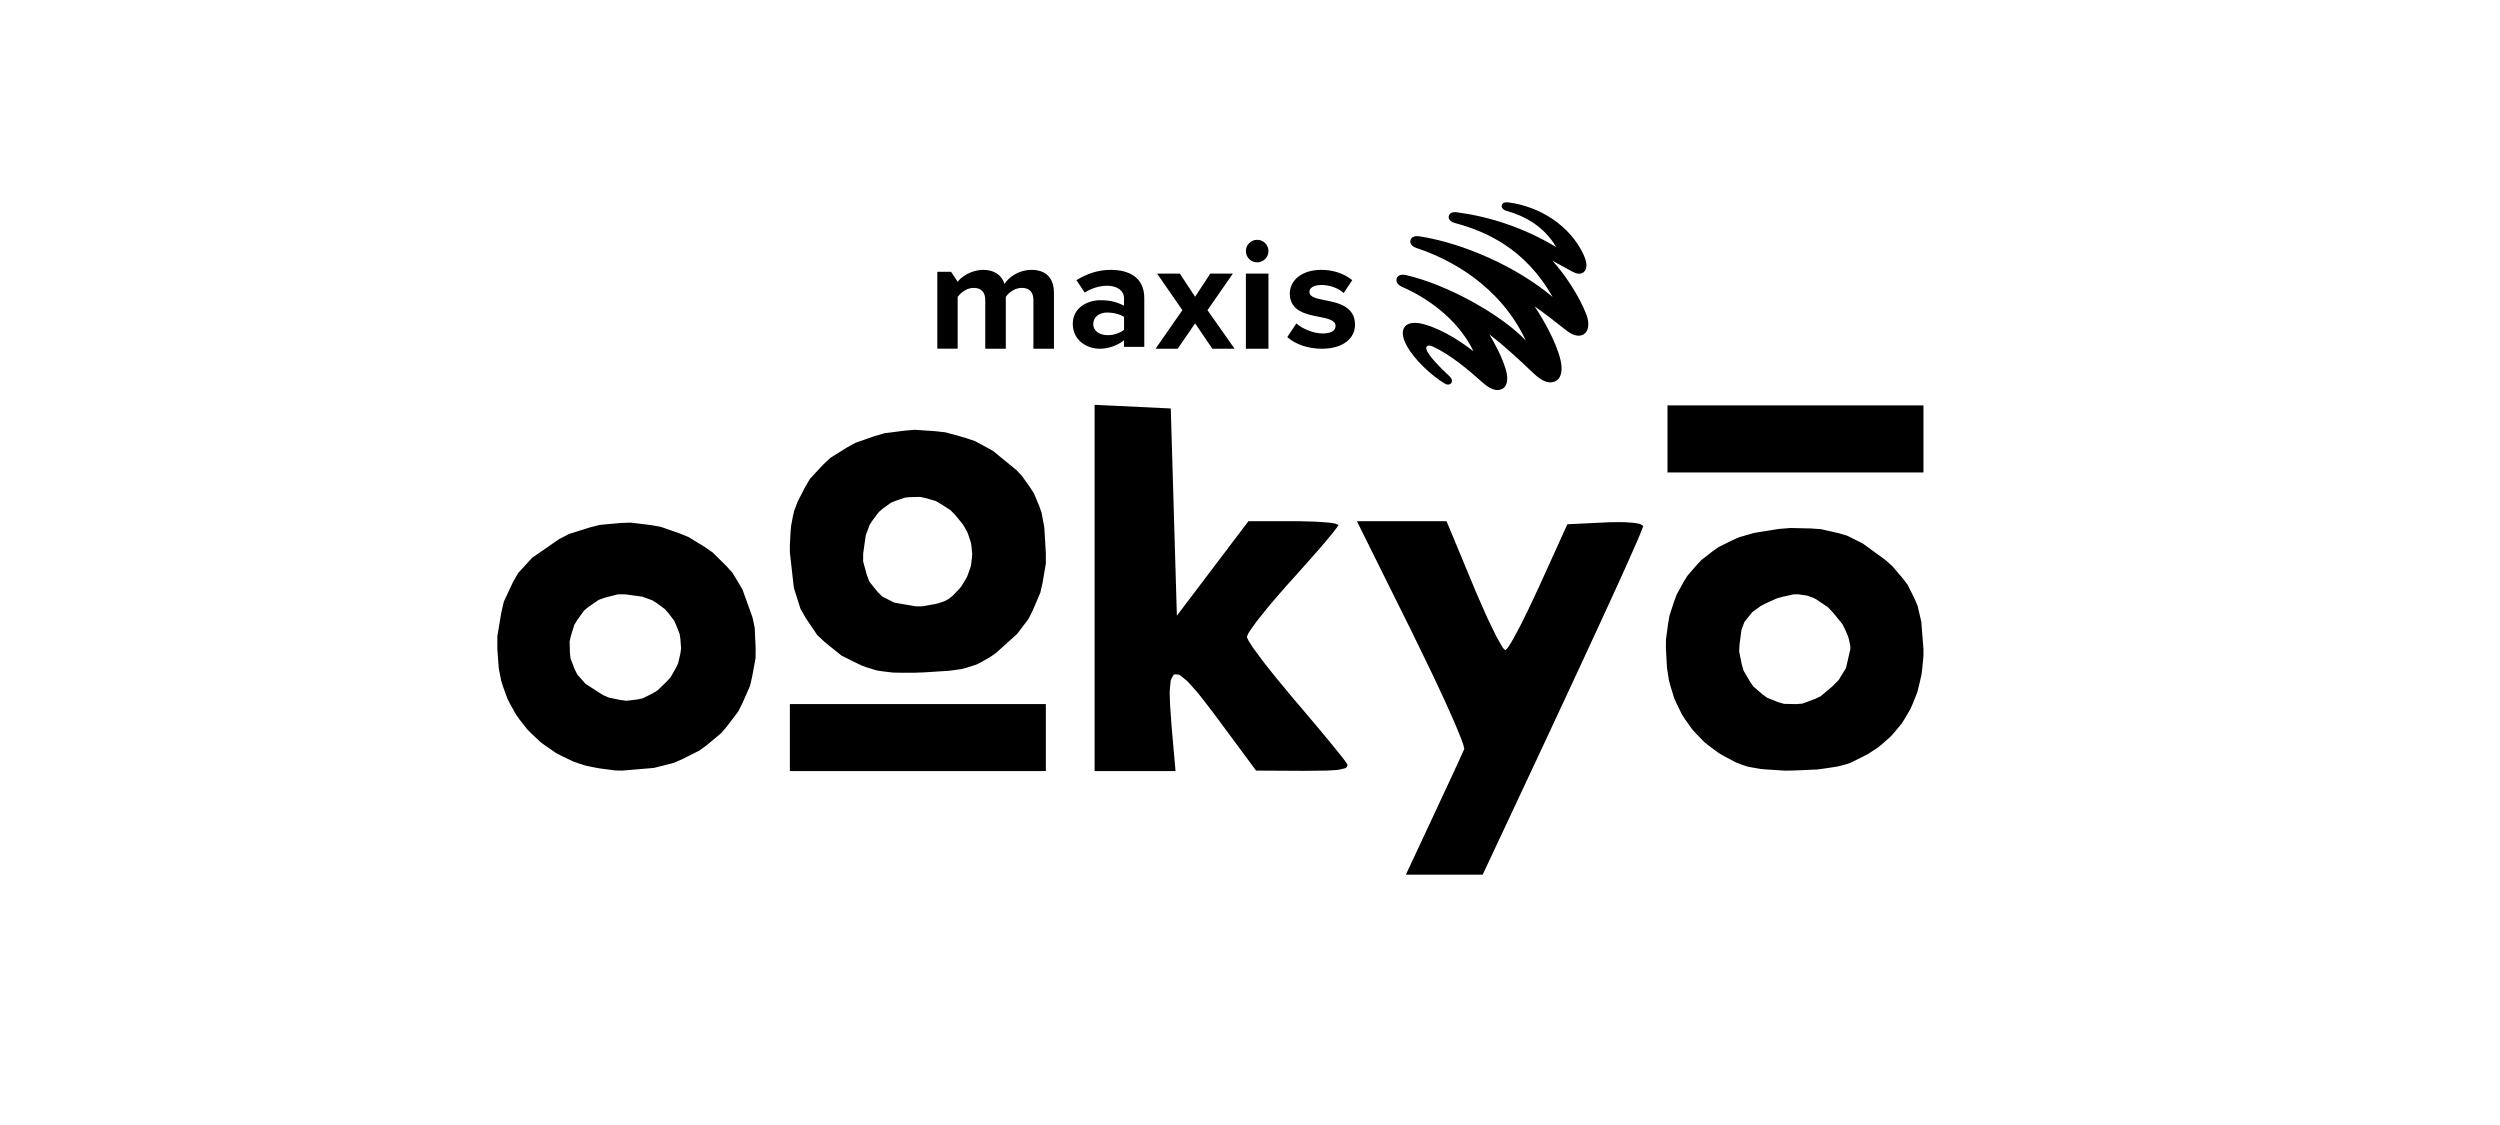 <?xml version="1.0" encoding="UTF-8" standalone="no"?>
<!-- Created with Inkscape (http://www.inkscape.org/) -->

<svg
   width="400"
   height="180"
   viewBox="0 0 105.833 47.625"
   version="1.1"
   id="svg1"
   xmlns="http://www.w3.org/2000/svg"
   xmlns:svg="http://www.w3.org/2000/svg">
  <defs
     id="defs1" />
  <g
     id="layer1">
    <g
       id="g2"
       transform="matrix(0.112,0,0,0.112,6.104,9.814)"
       style="display:none">
      <path
         d="m 172.78,62.7 2.96,0.28 5.8,1.25 2.88,0.73 5.55,2.11 2.73,1.16 5.16,2.92 2.52,1.55 4.65,3.68 2.25,1.93 4,4.37 5.14,7.29 0.63,1.07 1.03,1.91 0.49,0.92 0.77,1.65 0.35,0.79 0.51,1.42 0.22,0.68 0.26,1.22 0.09,0.59 v 1.06 l -0.03,0.51 -0.24,0.94 -1.63,2.49 -0.27,0.27 -0.98,0.77 -0.57,0.43 -1.67,1.13 -0.94,0.63 -2.51,1.6 -0.69,0.43 -1.56,0.96 -0.81,0.5 -1.81,1.11 -0.94,0.57 -2.09,1.27 -1.09,0.65 -2.38,1.43 -1.23,0.73 -2.69,1.6 -1.39,0.83 -3.02,1.79 -1.55,0.91 -3.36,1.99 -1.73,1.02 -3.72,2.19 -1.91,1.12 -4.11,2.41 -6.6,3.87 -1.82,1.07 -3.37,2.01 -1.61,0.97 -2.71,1.68 -0.62,0.39 -1.08,0.68 -0.5,0.32 -0.81,0.54 -0.37,0.24 -0.5,0.37 -0.37,0.32 -0.13,0.2 0.15,0.57 0.13,0.31 0.59,0.71 0.34,0.38 0.95,0.81 0.51,0.41 1.21,0.84 1.26,0.84 2.92,1.51 4.27,1.53 1.66,0.37 3.36,0.2 1.68,0.01 3.37,-0.49 1.67,-0.33 3.3,-1.14 1.63,-0.65 3.17,-1.75 1.56,-0.94 2.96,-2.32 1.46,-1.22 2.7,-2.84 1.31,-1.49 2.37,-3.33 3.11,-5.49 0.39,-0.82 0.74,-1.34 0.37,-0.63 0.77,-0.98 0.4,-0.44 0.87,-0.63 0.46,-0.28 1.08,-0.3 0.56,-0.11 1.35,0.02 0.71,0.04 1.71,0.32 0.91,0.19 2.15,0.6 3.82,1.2 1.33,0.44 2.19,0.75 1.03,0.35 1.65,0.63 0.76,0.3 1.17,0.58 0.54,0.28 0.76,0.59 0.34,0.29 0.43,0.66 0.18,0.35 0.17,0.79 0.06,0.42 -0.02,1 -0.16,1.8 -0.11,0.98 -0.47,2.1 -0.27,1.07 -0.78,2.24 -0.43,1.13 -1.06,2.35 -0.56,1.17 -1.31,2.39 -1.38,2.4 -3.4,4.75 -5.86,6.68 -1.18,1.18 -2.36,2.14 -1.18,1.04 -2.38,1.86 -2.38,1.81 -4.97,2.87 -2.53,1.32 -5.46,2 -1.41,0.46 -2.95,0.76 -4.67,0.97 -1.22,0.21 -2.08,0.34 -0.99,0.16 -1.71,0.25 -1.65,0.22 -2.75,0.15 -1.37,0.02 -2.94,-0.23 -0.8,-0.08 -1.81,-0.22 -0.94,-0.12 -2.21,-0.32 -2.84,-0.4 -5.53,-1.51 -2.73,-0.86 -5.24,-2.36 -2.57,-1.27 -4.87,-3.14 -2.37,-1.65 -4.41,-3.83 -2.14,-1.99 -3.87,-4.44 -1.86,-2.3 -3.25,-4.98 -1.53,-2.55 -2.54,-5.45 -2.93,-8.61 -0.23,-0.89 -0.39,-2.12 -0.18,-1.11 -0.28,-2.46 -0.25,-2.52 -0.19,-5.52 -0.04,-2.75 0.26,-5.25 0.09,-1.24 0.27,-2.27 0.53,-2.94 0.61,-2.54 1.77,-4.91 0.98,-2.43 2.45,-4.64 1.3,-2.28 3.06,-4.3 1.59,-2.09 3.58,-3.87 1.85,-1.87 4.03,-3.37 2.06,-1.61 4.41,-2.79 2.24,-1.31 4.7,-2.13 7.31,-2.37 2.93,-0.7 5.94,-0.65 2.97,-0.2 M 53.16,45.46 l 1.27,1.11 0.17,0.17 0.29,0.62 0.14,0.37 0.23,1.2 0.1,0.7 0.17,2.03 0.04,0.57 0.07,1.34 0.04,0.71 0.05,1.63 0.03,0.86 0.05,1.95 0.02,1.03 0.04,2.3 0.02,1.21 0.02,2.69 0.02,1.4 0.02,3.11 0.01,1.61 0.01,3.55 0.01,1.84 0.01,4.03 v 2.08 L 56,88.1 v 7.42 47.37 l 4.82,5.61 22.84,0.26 3.14,0.04 5.83,0.1 1.39,0.03 2.6,0.05 1.26,0.04 2.28,0.06 1.09,0.03 1.89,0.07 0.89,0.03 1.43,0.07 0.66,0.04 0.91,0.06 0.72,0.1 0.11,0.04 0.2,0.39 0.09,0.24 0.17,0.74 0.08,0.42 0.15,1.06 0.06,0.56 0.12,1.31 0.11,1.37 0.14,3.29 0.06,1.7 0.03,3.63 0.01,1.82 -0.08,3.56 -0.05,1.74 -0.18,3.07 -0.06,0.72 -0.12,1.27 -0.07,0.61 -0.15,1.01 -0.09,0.46 -0.18,0.69 -0.3,0.62 -0.05,0.05 -0.3,0.08 -0.19,0.04 -0.58,0.09 -0.65,0.08 -2.04,0.14 -1.13,0.07 -2.9,0.13 -1.55,0.06 -3.61,0.1 -1.88,0.05 -4.17,0.08 -2.15,0.04 -4.6,0.06 -4.67,0.06 -9.98,0.04 -5,0.02 -9.76,-0.05 -2.37,-0.02 -4.49,-0.05 -2.2,-0.03 -4.03,-0.07 -1.95,-0.04 -3.43,-0.1 -1.62,-0.05 -2.68,-0.13 -1.23,-0.06 -1.78,-0.15 -0.38,-0.04 -0.57,-0.08 -0.25,-0.04 -0.29,-0.09 -0.61,-0.24 -1.25,-0.96 -1.39,-1.67 -0.06,-0.09 -0.09,-0.54 -0.05,-0.32 -0.09,-0.96 -0.05,-0.52 -0.08,-1.36 -0.04,-0.72 -0.08,-1.73 -0.04,-0.9 -0.07,-2.06 -0.03,-1.07 -0.06,-2.38 -0.03,-1.22 -0.06,-2.65 -0.03,-1.36 -0.05,-2.9 -0.04,-2.96 -0.08,-6.55 -0.03,-3.36 -0.05,-7.18 -0.02,-3.65 -0.02,-7.57 -0.01,-3.81 0.01,-7.74 v -3.86 l 0.03,-7.66 0.02,-3.8 0.06,-7.36 0.03,-3.62 0.08,-6.82 0.04,-3.32 0.11,-6.05 0.03,-1.45 0.06,-2.72 0.03,-1.33 0.07,-2.45 0.03,-1.19 0.07,-2.15 0.04,-1.03 0.08,-1.82 0.04,-0.86 0.08,-1.46 0.05,-0.68 0.09,-1.07 0.04,-0.48 0.1,-0.65 0.15,-0.47 0.06,-0.05 0.4,-0.15 0.25,-0.08 0.74,-0.21 0.41,-0.12 1.03,-0.26 0.54,-0.13 1.27,-0.3 1.32,-0.31 3.17,-0.7 1.63,-0.36 3.51,-0.73 1.76,-0.37 3.47,-0.69 1.7,-0.33 3.05,-0.57 1.44,-0.26 2.25,-0.36 0.5,-0.08 0.77,-0.1 0.8,-0.06 h 0.15 m 108.64,49.22 -1,0.13 -1.93,0.47 -0.94,0.27 -1.8,0.73 -0.87,0.39 -1.64,0.97 -0.8,0.52 -1.47,1.2 -0.71,0.64 -1.27,1.42 -0.62,0.74 -1.07,1.64 -1.35,2.67 -0.5,1.22 -0.83,2.87 -0.37,1.45 -0.47,2.79 -0.09,0.65 -0.1,1.19 -0.03,0.56 0.02,0.92 0.02,0.41 0.16,0.57 0.39,0.36 h 0.08 l 0.48,-0.2 0.29,-0.13 0.87,-0.44 0.49,-0.24 1.23,-0.65 0.65,-0.35 1.53,-0.84 0.8,-0.44 1.78,-1 0.92,-0.51 1.99,-1.13 2.03,-1.16 4.48,-2.61 2.27,-1.33 4.15,-2.5 0.99,-0.6 1.82,-1.13 0.88,-0.54 1.57,-1 0.75,-0.48 1.27,-0.83 0.6,-0.4 0.93,-0.64 0.42,-0.3 0.55,-0.43 0.34,-0.37 v -0.22 l -0.38,-0.48 -0.25,-0.25 -0.8,-0.52 -0.44,-0.26 -1.13,-0.53 -0.6,-0.26 -1.36,-0.49 -1.4,-0.48 -3.1,-0.74 -4.33,-0.5 h -1.06 z"
         id="path1" />
      <path
         d="m 585.5,218.42 -1.74,-0.42 -3.23,-0.86 -1.58,-0.43 -2.92,-0.88 -1.42,-0.44 -2.63,-0.92 -1.28,-0.46 -2.37,-0.96 -2.3,-0.97 -3.91,-2.11 -4.97,-3.5 -0.64,-0.54 -1.02,-1.05 -0.46,-0.52 -0.63,-1.04 -0.27,-0.53 -0.25,-1.07 -0.08,-0.54 0.14,-1.14 0.12,-0.58 0.54,-1.25 0.32,-0.65 0.95,-1.4 0.52,-0.72 1.36,-1.58 2.53,-2.64 0.92,-0.91 1.77,-1.6 0.86,-0.76 1.56,-1.21 0.74,-0.55 1.21,-0.73 1.31,-0.46 h 0.29 l 0.99,0.21 0.55,0.14 1.38,0.44 4.77,1.9 1.32,0.6 2.17,0.84 1.06,0.37 2.23,0.44 0.6,0.1 1.34,0.13 0.7,0.06 1.61,0.07 0.85,0.04 1.99,0.03 3.5,0.02 h 1.56 l 2.69,-0.04 1.27,-0.03 2.21,-0.12 1.06,-0.07 1.85,-0.25 0.9,-0.14 1.61,-0.39 1.58,-0.44 2.94,-1.46 0.76,-0.43 1.61,-1.04 2.68,-1.88 1.02,-0.74 1.99,-2.02 0.97,-1.06 1.68,-2.37 0.79,-1.18 1.11,-2.29 0.23,-0.55 0.3,-1.01 0.19,-1.34 v -0.51 l -0.09,-0.61 -0.09,-0.22 -0.59,0.04 -0.2,0.06 -0.57,0.27 -0.32,0.15 -0.84,0.48 -0.46,0.26 -1.17,0.7 -2.19,1.31 -1.93,1.16 -3.77,1.82 -1.89,0.83 -3.83,1.2 -1.95,0.52 -4.1,0.63 -6.66,0.36 h -2 l -3.89,-0.3 -1.94,-0.2 -3.75,-0.67 -1.87,-0.37 -3.6,-1.03 -1.78,-0.55 -3.44,-1.36 -1.69,-0.72 -3.25,-1.68 -1.6,-0.88 -3.04,-1.99 -1.5,-1.03 -2.82,-2.27 -1.38,-1.17 -2.59,-2.54 -1.26,-1.3 -2.34,-2.79 -1.13,-1.43 -2.06,-3.02 -1,-1.54 -1.78,-3.25 -0.85,-1.65 -1.47,-3.44 -0.7,-1.75 -1.15,-3.63 -0.54,-1.83 -0.82,-3.8 -0.36,-1.92 -0.47,-3.94 -0.28,-6.07 v -2.15 l 0.26,-4.16 0.18,-2.06 0.61,-3.97 0.35,-1.97 0.97,-3.78 0.53,-1.87 1.32,-3.6 0.71,-1.78 1.68,-3.43 0.88,-1.69 2.04,-3.25 1.06,-1.6 2.4,-3.09 4.01,-4.44 1.16,-1.17 2.43,-2.17 1.23,-1.05 2.55,-1.93 2.58,-1.87 5.46,-3.02 2.76,-1.39 5.74,-2.03 2.89,-0.89 5.87,-1.03 2.95,-0.39 5.89,-0.02 2.93,0.12 5.78,1.02 1.42,0.32 2.82,0.84 1.4,0.45 2.74,1.11 1.35,0.58 2.65,1.37 3.85,2.36 0.82,0.56 1.52,0.94 0.72,0.44 1.24,0.66 0.56,0.28 0.82,0.3 0.59,-0.02 0.28,-0.81 0.62,-1.41 0.33,-0.67 0.74,-1.15 0.39,-0.55 0.9,-0.93 0.48,-0.44 1.12,-0.73 0.58,-0.34 1.37,-0.56 0.73,-0.26 1.67,-0.42 0.88,-0.19 2.02,-0.3 3.48,-0.34 1.51,-0.11 2.44,-0.26 1.13,-0.09 1.77,0.19 0.4,0.1 0.7,0.38 0.34,0.22 0.57,0.68 0.26,0.38 0.45,1.04 0.22,0.58 0.34,1.47 0.16,0.8 0.26,1.97 0.11,1.06 0.18,2.54 0.08,1.35 0.11,3.18 0.05,1.67 0.06,3.88 0.03,2.04 0.02,4.65 0.01,2.42 0.01,5.49 -0.01,2.86 v 6.39 l -0.01,10.68 v 2.52 4.72 l -0.01,2.31 v 4.3 l -0.01,2.11 -0.01,3.92 -0.01,1.91 -0.02,3.55 -0.01,1.72 -0.03,3.2 -0.02,1.55 -0.03,2.86 -0.02,1.39 -0.04,2.54 -0.02,1.23 -0.05,2.25 -0.03,1.09 -0.06,1.97 -0.03,0.95 -0.07,1.72 -0.07,1.65 -0.16,2.61 -0.09,1.2 -0.21,1.84 -0.37,2.03 -0.59,2.39 -1.59,4.54 -0.86,2.23 -2.1,4.19 -1.12,2.04 -2.6,3.82 -1.35,1.86 -3.07,3.43 -1.59,1.66 -3.52,3.01 -1.82,1.45 -3.95,2.58 -2.03,1.23 -4.36,2.11 -6.97,2.64 -0.75,0.23 -2.07,0.44 -1.12,0.22 -2.65,0.39 -1.38,0.19 -3,0.34 -1.52,0.16 -3.13,0.25 -1.55,0.12 -3.02,0.16 -1.48,0.06 -2.69,0.05 -1.28,0.01 -2.14,-0.09 -0.98,-0.06 m 19.55,-70.17 1.33,-0.56 2.73,-1.74 1.37,-0.95 2.62,-2.36 1.27,-1.24 2.27,-2.75 2.72,-4.3 0.63,-1.24 0.97,-2.54 0.43,-1.27 0.59,-2.55 0.24,-1.28 0.22,-2.55 0.07,-1.27 -0.12,-2.51 -0.1,-1.25 -0.44,-2.45 -0.26,-1.21 -0.75,-2.35 -0.4,-1.16 -1.03,-2.23 -0.55,-1.1 -1.29,-2.07 -0.68,-1.01 -1.53,-1.9 -0.8,-0.92 -1.76,-1.67 -0.91,-0.81 -1.96,-1.44 -1,-0.68 -2.15,-1.17 -1.1,-0.54 -2.31,-0.87 -1.18,-0.39 -2.46,-0.53 -1.25,-0.22 -2.58,-0.18 -4,0.18 -1.66,0.2 -2.81,0.61 -1.35,0.35 -2.39,1.03 -1.17,0.58 -2.26,1.6 -3.55,3.17 -1.34,1.34 -2.19,3.12 -1,1.61 -1.5,3.54 -0.66,1.81 -0.82,3.8 -0.32,1.92 -0.13,3.91 0.01,1.96 0.55,3.87 0.35,1.91 1.22,3.67 0.7,1.8 1.89,3.32 3.61,4.41 1.27,1.23 2.59,1.94 1.32,0.89 2.78,1.29 1.43,0.57 3.12,0.69 5.19,0.42 1.88,0.01 3.89,-0.42 0.92,-0.13 1.63,-0.34 0.77,-0.18 m 174.98,41.9 -0.48,-0.48 -0.5,-1.36 -0.17,-0.76 0.12,-2.04 0.07,-0.56 0.26,-1.27 0.16,-0.67 0.42,-1.49 0.23,-0.78 0.59,-1.74 1.07,-2.9 2.97,-7.71 -7.97,-19.94 -1.1,-2.74 -2,-5.12 -0.47,-1.23 -0.88,-2.3 -0.42,-1.12 -0.76,-2.03 -0.36,-0.98 -0.61,-1.69 -0.29,-0.81 -0.45,-1.31 -0.2,-0.6 -0.27,-0.86 -0.16,-0.73 v -0.83 l 0.67,-1.45 0.44,-0.68 1.46,-1.08 0.81,-0.49 2.13,-0.65 3.82,-0.4 h 0.85 l 1.48,0.1 0.7,0.07 1.23,0.28 0.59,0.17 1.03,0.52 0.5,0.3 0.89,0.82 0.43,0.45 0.81,1.19 0.4,0.64 0.78,1.6 0.39,0.86 0.81,2.07 1.31,3.71 0.38,1.14 0.75,2.12 0.38,1.01 0.67,1.72 0.32,0.8 0.52,1.13 0.52,0.84 0.1,0.07 0.45,-0.61 0.26,-0.41 0.69,-1.42 0.37,-0.8 0.85,-2.03 1.34,-3.55 0.51,-1.44 0.92,-2.42 0.44,-1.14 0.81,-1.87 0.4,-0.87 0.78,-1.38 0.39,-0.64 0.81,-0.97 0.41,-0.43 0.92,-0.63 0.47,-0.27 1.09,-0.36 0.56,-0.14 1.32,-0.15 2.32,-0.08 h 0.88 l 1.57,0.1 0.75,0.06 1.33,0.24 0.64,0.13 1.08,0.36 0.51,0.2 0.85,0.5 0.39,0.26 0.6,0.63 0.27,0.34 0.37,0.76 0.15,0.4 0.12,0.9 -0.09,1.5 -0.04,0.24 -0.31,1.07 -0.2,0.63 -0.59,1.76 -0.33,0.96 -0.83,2.35 -0.44,1.24 -1.03,2.84 -0.54,1.47 -1.19,3.21 -0.61,1.64 -1.3,3.49 -1.33,3.54 -2.84,7.44 -1.42,3.72 -2.78,7.17 -0.68,1.74 -1.29,3.28 -0.63,1.59 -1.17,2.93 -0.56,1.4 -1.01,2.46 -0.48,1.17 -0.79,1.89 -0.38,0.87 -0.55,1.22 -0.52,0.96 -0.17,0.22 -0.84,0.35 -0.48,0.17 -1.32,0.25 -1.4,0.22 -3.52,0.14 -1.76,0.02 -3.21,-0.3 -0.72,-0.1 -1.14,-0.28 -0.51,-0.16 m -443.6,-8.37 -2.67,-0.23 -5.17,-0.92 -2.55,-0.54 -4.9,-1.52 -2.42,-0.84 -4.59,-2.11 -2.25,-1.12 -4.23,-2.64 -2.07,-1.39 -3.83,-3.16 -1.86,-1.64 -3.37,-3.64 -1.63,-1.88 -2.87,-4.09 -3.7,-6.6 -1.08,-2.28 -1.61,-4.23 -0.72,-2.11 -0.96,-4.35 -0.21,-1.12 -0.31,-2.38 -0.14,-1.22 -0.19,-2.63 -0.09,-1.35 -0.08,-2.95 -0.02,-4.88 0.01,-1.34 0.03,-2.33 0.03,-1.12 0.07,-1.95 0.08,-1.87 0.32,-2.99 0.19,-1.43 0.61,-2.63 1.35,-4.31 0.8,-2.31 2,-4.4 1.07,-2.16 2.51,-4.09 1.31,-2 2.96,-3.73 1.54,-1.81 3.38,-3.33 1.74,-1.62 3.75,-2.89 1.92,-1.39 4.09,-2.43 2.08,-1.15 4.37,-1.9 6.84,-2.25 0.96,-0.25 2.4,-0.4 1.27,-0.19 2.89,-0.28 1.49,-0.13 3.2,-0.16 1.63,-0.06 3.35,-0.04 3.36,-0.01 6.41,0.36 1.52,0.12 2.76,0.33 3.53,0.64 1.94,0.46 3.84,1.29 1.92,0.7 3.75,1.72 1.85,0.92 3.58,2.1 1.77,1.1 3.35,2.44 1.64,1.26 3.05,2.73 1.48,1.39 2.68,2.96 1.3,1.51 2.25,3.14 2.83,4.86 1,2.04 1.68,4.14 0.79,2.08 1.26,4.21 0.57,2.1 0.84,4.24 0.37,2.11 0.44,4.24 0.17,2.11 0.03,4.2 -0.03,2.09 -0.35,4.14 -0.22,2.06 -0.73,4.04 -0.41,2.01 -1.09,3.92 -0.6,1.94 -1.45,3.76 -0.77,1.86 -1.81,3.58 -0.94,1.77 -2.15,3.36 -1.11,1.65 -2.48,3.11 -1.28,1.52 -2.8,2.84 -1.43,1.38 -3.11,2.52 -1.6,1.22 -3.41,2.19 -5.45,2.86 -2.76,1.26 -5.47,1.87 -2.75,0.84 -5.64,1.08 -2.86,0.44 -6.08,0.3 -1.56,0.04 -3.24,-0.08 -1.65,-0.05 m 11.43,-34.68 1.35,-0.4 2.49,-1.11 1.2,-0.6 2.18,-1.48 1.05,-0.77 1.87,-1.79 0.9,-0.93 1.56,-2.05 0.74,-1.06 1.25,-2.27 0.58,-1.15 0.93,-2.44 0.42,-1.23 0.61,-2.55 0.26,-1.29 0.28,-2.62 0.1,-1.31 -0.05,-2.64 -0.07,-1.32 -0.38,-2.61 -0.23,-1.29 -0.73,-2.53 -0.4,-1.25 -1.06,-2.4 -0.57,-1.18 -1.41,-2.22 -0.74,-1.08 -1.76,-2 -0.92,-0.96 -2.1,-1.72 -3.56,-2.21 -0.66,-0.34 -1.62,-0.54 -0.84,-0.26 -1.92,-0.37 -1.96,-0.34 -4.37,-0.16 h -2.18 l -4.15,0.5 -0.99,0.17 -1.78,0.47 -2.27,0.88 -1.13,0.57 -2.33,1.73 -1.16,0.93 -2.22,2.25 -1.07,1.17 -1.87,2.52 -2.17,3.82 -0.3,0.68 -0.47,1.73 -0.21,0.91 -0.31,2.09 -0.27,2.16 -0.04,4.83 0.06,2.41 0.58,4.52 0.18,1.06 0.48,1.87 0.89,2.31 0.75,1.46 1.92,2.67 1.02,1.29 2.38,2.28 1.23,1.08 2.74,1.79 4.38,2.03 1.65,0.57 2.66,0.72 1.26,0.29 2.28,0.18 1.14,0.02 2.45,-0.36 1.3,-0.24 m -109.48,30.3 -0.23,-0.17 -0.39,-0.49 -0.19,-0.31 -0.29,-1.11 -0.07,-0.33 -0.12,-0.88 -0.06,-0.47 -0.11,-1.18 -0.05,-0.64 -0.09,-1.56 -0.04,-0.83 -0.07,-1.98 -0.04,-1.06 -0.06,-2.47 -0.03,-1.31 -0.05,-3.02 -0.03,-1.58 -0.04,-3.63 -0.02,-1.89 -0.04,-4.29 -0.02,-2.23 -0.03,-5 -0.02,-2.6 -0.03,-5.79 -0.01,-2.99 -0.03,-6.62 -0.05,-10.93 -0.02,-3.75 -0.02,-6.85 -0.02,-3.32 -0.02,-6.05 -0.01,-2.93 -0.01,-5.29 v -2.55 l -0.01,-4.6 v -2.21 l 0.01,-3.94 v -1.89 l 0.02,-3.35 0.01,-1.6 0.04,-2.8 0.01,-1.34 0.05,-2.3 0.03,-1.1 0.06,-1.87 0.03,-0.89 0.08,-1.48 0.04,-0.7 0.09,-1.14 0.05,-0.54 0.12,-0.87 0.12,-0.8 0.3,-0.99 0.55,-0.96 0.34,-0.43 1.14,-0.75 0.66,-0.37 2.01,-0.73 0.57,-0.19 1.37,-0.38 0.72,-0.2 1.7,-0.41 0.89,-0.21 2.06,-0.45 3.56,-0.75 13.24,-2.69 2.26,2.25 2.25,2.26 v 66.06 66.06 l -2.36,1.91 -0.51,0.41 -1.16,0.59 -0.65,0.25 -1.85,0.33 -0.53,0.06 -1.3,0.1 -0.69,0.05 -1.66,0.05 -0.88,0.03 -2.1,0.03 -3.73,0.01 h -1.17 l -2.09,-0.02 -1.01,-0.01 -1.78,-0.04 -0.85,-0.03 -1.48,-0.07 -0.71,-0.04 -1.21,-0.11 -1.15,-0.11 -1.62,-0.32 -0.7,-0.19 m 180.38,0.24 -0.49,-0.13 -1.06,-0.93 -1.2,-1.89 -0.03,-0.09 -0.07,-0.42 -0.03,-0.26 -0.06,-0.74 -0.04,-0.4 -0.06,-1.04 -0.03,-0.56 -0.05,-1.32 -0.03,-0.7 -0.06,-1.6 -0.02,-0.83 -0.06,-1.86 -0.05,-1.92 -0.08,-4.56 -0.05,-2.39 -0.07,-5.42 -0.03,-2.8 -0.05,-6.17 -0.02,-3.16 -0.03,-6.8 -0.02,-10.8 v -3.52 -6.35 -3.07 -5.51 -2.66 l 0.02,-4.73 v -2.28 l 0.03,-4.01 0.02,-1.93 0.06,-3.35 0.03,-1.61 0.08,-2.76 0.04,-1.31 0.12,-2.23 0.07,-1.05 0.16,-1.75 0.09,-0.82 0.21,-1.34 0.11,-0.63 0.27,-0.98 0.14,-0.46 0.33,-0.69 0.17,-0.32 0.4,-0.47 0.41,-0.42 1.06,-0.4 2,-0.45 0.74,-0.16 2.03,-0.5 2.91,-0.77 1.63,-0.46 2.95,-0.63 1.42,-0.27 2.42,-0.25 1.13,-0.08 1.77,0.13 1.77,0.66 0.46,0.37 1,1.46 0.5,0.81 0.93,1.96 0.44,0.99 0.65,1.98 0.43,2.47 v 0.67 l 0.19,0.76 0.15,0.28 0.64,-0.09 0.2,-0.07 0.53,-0.33 0.29,-0.2 0.71,-0.57 0.39,-0.31 0.93,-0.82 1.68,-1.53 1.49,-1.37 3.37,-2.37 1.75,-1.11 3.79,-1.85 1.94,-0.86 4.11,-1.31 2.08,-0.59 4.29,-0.77 2.16,-0.31 4.36,-0.19 2.18,-0.03 4.32,0.39 2.15,0.27 4.15,0.99 5.92,2.19 1.87,0.87 3.84,2.52 1.9,1.36 3.63,3.24 1.75,1.67 3.03,3.57 0.71,0.9 1.23,1.8 1.54,2.66 0.7,1.4 1.17,2.53 0.55,1.25 0.9,2.48 0.42,1.27 0.67,2.75 0.31,1.43 0.47,3.34 0.22,1.78 0.32,4.25 0.08,1.13 0.12,2.5 0.06,1.29 0.1,2.83 0.05,1.47 0.08,3.21 0.03,1.66 0.07,3.63 0.03,1.87 0.05,4.09 0.08,6.7 0.03,2.4 0.03,4.67 0.02,2.3 0.02,4.38 0.01,2.14 v 4 1.94 l -0.01,3.51 -0.01,1.68 -0.03,2.93 -0.02,1.37 -0.04,2.24 -0.03,1.02 -0.06,1.44 -0.1,1.16 -0.15,0.61 -0.35,1.02 -0.19,0.48 -0.48,0.79 -0.27,0.36 -0.72,0.58 -0.39,0.27 -1.05,0.41 -0.57,0.18 -1.46,0.26 -0.79,0.12 -1.98,0.14 -1.06,0.07 -2.58,0.06 -4.66,0.03 h -1.78 l -3.42,-0.08 -1.65,-0.05 -2.89,-0.17 -1.36,-0.1 -2.05,-0.23 -0.44,-0.07 -0.68,-0.13 -0.66,-0.21 -0.23,-0.12 -0.38,-0.33 -0.18,-0.19 -0.29,-0.65 -0.13,-0.38 -0.21,-1.2 -0.1,-0.69 -0.14,-1.97 -0.03,-0.56 -0.05,-1.29 -0.03,-0.68 -0.04,-1.57 -0.02,-0.83 -0.02,-1.87 -0.02,-0.98 -0.02,-2.21 -0.01,-1.15 -0.01,-2.57 -0.01,-1.33 v -2.96 L 492,154.89 v -3.38 -5.58 -2.27 -4.15 l -0.01,-2 -0.01,-3.64 -0.01,-1.76 -0.02,-3.18 -0.02,-1.53 -0.05,-2.76 -0.03,-1.32 -0.07,-2.37 -0.04,-1.14 -0.11,-2.02 -0.06,-0.98 -0.14,-1.72 -0.08,-0.82 -0.19,-1.46 -0.2,-1.4 -0.56,-2.17 -0.31,-1.01 -0.81,-1.63 -0.44,-0.78 -1.1,-1.42 -2.04,-2.23 -0.83,-0.87 -1.8,-1.46 -0.91,-0.69 -1.93,-1.11 -0.98,-0.51 -2.03,-0.75 -1.02,-0.32 -2.08,-0.38 -1.04,-0.14 h -2.1 l -1.04,0.05 -2.08,0.38 -1.03,0.24 -2.01,0.76 -2.9,1.59 -1.21,0.81 -2.65,2.37 -0.62,0.61 -1.12,1.21 -1.32,1.67 -2.5,3.72 -0.5,33.57 -0.03,2.31 -0.09,4.47 -0.04,2.21 -0.1,4.18 -0.05,2.05 -0.11,3.81 -0.06,1.84 -0.11,3.33 -0.06,1.6 -0.13,2.76 -0.06,1.29 -0.12,2.09 -0.06,0.95 -0.12,1.32 -0.18,1.02 -0.22,0.46 -1,0.88 -1.78,0.9 -0.16,0.04 -0.53,0.08 -0.3,0.03 -0.78,0.07 -0.85,0.06 -2.29,0.09 -1.21,0.04 -2.82,0.04 -1.45,0.02 h -3.05 l -1.52,-0.01 -2.98,-0.04 -1.45,-0.02 -2.6,-0.09 -1.23,-0.04 -1.94,-0.13 -0.43,-0.03 -0.68,-0.08 -0.31,-0.04 m 269.58,-4.85 -0.12,-0.11 -0.22,-0.49 -0.12,-0.29 -0.21,-0.8 -0.11,-0.44 -0.2,-1.09 -0.1,-0.57 -0.2,-1.34 -0.18,-1.39 -0.33,-3.4 -0.15,-1.78 -0.25,-3.97 -0.23,-4.06 -0.16,-8.74 -0.01,-2.15 0.07,-4.12 0.25,-5.67 0.07,-1 0.14,-1.73 0.07,-0.82 0.15,-1.4 0.14,-1.32 0.37,-1.87 0.2,-0.83 0.53,-1.13 1.07,-1.27 0.28,-0.23 0.76,-0.41 0.42,-0.19 0.97,-0.31 1.02,-0.28 2.35,-0.28 1.18,-0.08 2.23,0.17 0.52,0.07 0.92,0.23 1.12,0.49 0.42,0.27 1.31,0.1 2.27,-0.47 0.57,-0.22 1.34,-0.34 0.69,-0.15 1.54,-0.19 1.56,-0.17 3.42,0.08 1.7,0.1 3.25,0.58 0.77,0.17 1.42,0.43 1.86,0.78 4.03,2.1 4.22,-2.17 1.25,-0.65 2.62,-0.89 1.32,-0.38 2.7,-0.37 1.35,-0.12 2.69,0.13 1.34,0.12 2.61,0.61 1.28,0.36 2.46,1.06 1.2,0.58 2.21,1.49 1.08,0.8 1.9,1.91 2.42,3.3 0.68,1.15 0.91,1.87 0.19,0.48 0.31,1.07 0.15,0.56 0.21,1.34 0.1,0.72 0.15,1.78 0.07,0.96 0.1,2.39 0.05,1.28 0.08,3.15 0.11,5.77 0.03,1.37 0.04,2.5 0.02,1.22 0.02,2.19 v 1.06 1.91 l -0.01,0.92 -0.04,1.64 -0.06,1.58 -0.24,2.44 -0.15,1.12 -0.48,1.63 -0.28,0.74 -0.79,0.99 -0.43,0.43 -1.15,0.5 -0.62,0.2 -1.57,0.18 -2.89,0.06 h -1.58 l -2.82,-0.23 -0.62,-0.07 -0.98,-0.17 -0.92,-0.3 -0.3,-0.19 -0.55,-0.57 -0.25,-0.32 -0.45,-0.84 -0.22,-0.46 -0.36,-1.15 -0.17,-0.61 -0.28,-1.5 -0.13,-0.79 -0.2,-1.87 -0.09,-0.98 -0.14,-2.29 -0.06,-1.2 -0.07,-2.73 -0.04,-4.65 v -1.86 l -0.03,-3.12 -0.03,-1.46 -0.1,-2.4 -0.06,-1.12 -0.2,-1.77 -0.11,-0.81 -0.32,-1.22 -0.18,-0.55 -0.47,-0.76 -0.26,-0.33 -0.65,-0.37 -0.35,-0.15 -0.86,-0.08 -1.55,0.11 -0.49,0.07 -0.84,0.3 -0.4,0.18 -0.67,0.58 -0.31,0.33 -0.53,0.91 -0.24,0.51 -0.39,1.32 -0.17,0.72 -0.27,1.8 -0.13,0.97 -0.17,2.34 -0.07,1.25 -0.08,2.95 -0.06,5.2 v 2.09 l -0.03,3.47 -0.03,1.62 -0.14,2.61 -0.08,1.21 -0.3,1.87 -0.18,0.86 -0.53,1.26 -0.3,0.56 -0.83,0.77 -0.45,0.33 -1.19,0.39 -0.64,0.16 -1.61,0.14 -2.96,0.06 h -1.06 l -1.76,-0.05 -0.83,-0.05 -1.31,-0.24 -0.61,-0.15 -0.94,-0.56 -0.43,-0.33 -0.63,-1.01 -0.28,-0.57 -0.37,-1.58 -0.17,-0.88 -0.18,-2.29 -0.08,-1.24 -0.06,-3.13 -0.03,-5.77 v -2 l -0.05,-3.42 -0.03,-1.62 -0.13,-2.71 -0.08,-1.27 -0.23,-2.08 -0.13,-0.96 -0.36,-1.52 -0.2,-0.7 -0.51,-1.03 -0.27,-0.47 -0.68,-0.63 -0.36,-0.27 -0.87,-0.3 -1.53,-0.17 h -0.56 l -0.94,0.13 -0.44,0.09 -0.73,0.37 -0.34,0.23 -0.55,0.72 -0.25,0.4 -0.4,1.15 -0.18,0.64 -0.26,1.66 -0.12,0.91 -0.16,2.27 -0.07,1.23 -0.08,2.97 -0.05,5.35 -0.01,2.25 -0.05,3.74 -0.04,1.75 -0.16,2.82 -0.09,1.31 -0.32,2.03 -0.19,0.93 -0.55,1.38 -0.31,0.61 -0.85,0.84 -0.46,0.37 -1.21,0.44 -0.66,0.18 -1.63,0.16 -2.99,0.07 h -0.94 l -1.64,-0.1 -0.78,-0.06 -1.31,-0.22 -0.61,-0.12 -0.96,-0.34 -0.43,-0.18 M 666,174 l -0.54,-0.54 -0.75,-1.43 -0.32,-0.76 -0.3,-1.77 -0.09,-0.91 0.18,-1.98 0.8,-3.04 0.22,-0.59 0.46,-0.81 0.27,-0.35 0.78,-0.42 0.46,-0.17 1.42,-0.16 0.41,-0.03 0.99,-0.03 1.79,-0.01 h 1.6 l 2.86,0.35 0.64,0.11 0.99,0.27 0.93,0.47 0.24,0.24 0.38,0.76 0.16,0.41 0.24,1.03 0.2,1.08 -0.01,2.55 -0.07,1.28 -0.5,2.35 -0.15,0.54 -0.4,0.91 -0.72,1 -0.33,0.29 -0.84,0.48 -0.45,0.21 -1.03,0.32 -1.07,0.28 -2.4,0.08 -1.2,-0.03 -2.25,-0.53 -0.53,-0.16 -0.93,-0.45 -0.44,-0.24 z"
         id="path2" />
    </g>
    <g
       id="g11"
       transform="matrix(0.79,0,0,0.79,8.128,15.065)"
       style="display:none">
      <g
         id="g10">
        <g
           id="g9">
          <g
             id="g8">
            <g
               id="g7">
              <path
                 class="st0"
                 d="M 0.5,21.32 4.41,0.62 h 6.1 L 6.6,21.32 Z"
                 style="fill:#000000"
                 id="path1-6" />
              <path
                 class="st0"
                 d="M 17.1,11.15 15.18,21.33 H 9.08 L 12.99,0.62 h 4.75 l 6.92,10.53 1.99,-10.53 h 6.1 l -3.91,20.71 h -4.85 z"
                 style="fill:#000000"
                 id="path2-2" />
              <path
                 class="st0"
                 d="m 40.1,0.62 2.17,11.51 6.46,-11.51 h 6.41 L 43.07,21.32 H 38 L 33.66,0.62 Z"
                 style="fill:#000000"
                 id="path3" />
              <path
                 class="st0"
                 d="m 60.56,21.5 c -1.69,0 -3.16,-0.3 -4.42,-0.9 -1.26,-0.6 -2.29,-1.39 -3.08,-2.38 -0.79,-0.98 -1.34,-2.1 -1.65,-3.37 -0.3,-1.26 -0.33,-2.57 -0.07,-3.91 0.26,-1.36 0.79,-2.67 1.59,-3.94 0.8,-1.26 1.8,-2.38 2.99,-3.34 1.19,-0.96 2.54,-1.73 4.03,-2.3 1.49,-0.57 3.06,-0.86 4.71,-0.86 1.69,0 3.16,0.3 4.42,0.9 1.26,0.6 2.29,1.4 3.08,2.39 0.79,0.99 1.33,2.12 1.63,3.38 0.29,1.26 0.31,2.56 0.06,3.88 -0.26,1.36 -0.79,2.67 -1.59,3.92 -0.8,1.25 -1.79,2.36 -2.97,3.33 -1.18,0.96 -2.52,1.74 -4.02,2.32 -1.49,0.59 -3.06,0.88 -4.71,0.88 z M 57.52,11 c -0.13,0.7 -0.16,1.38 -0.07,2.03 0.08,0.65 0.29,1.23 0.61,1.74 0.32,0.51 0.77,0.91 1.35,1.23 0.58,0.31 1.3,0.47 2.18,0.47 0.88,0 1.67,-0.16 2.37,-0.48 0.71,-0.32 1.31,-0.74 1.82,-1.25 0.5,-0.51 0.92,-1.1 1.24,-1.76 0.32,-0.66 0.55,-1.33 0.68,-2.01 0.13,-0.7 0.16,-1.38 0.07,-2.03 C 67.68,8.29 67.47,7.72 67.14,7.22 66.8,6.7 66.34,6.3 65.76,6 65.18,5.7 64.46,5.55 63.61,5.55 c -0.88,0 -1.66,0.16 -2.35,0.47 -0.69,0.31 -1.3,0.72 -1.81,1.24 -0.51,0.52 -0.93,1.1 -1.25,1.75 -0.33,0.64 -0.56,1.31 -0.68,1.99 z"
                 style="fill:#000000"
                 id="path4" />
              <path
                 class="st0"
                 d="M 73.29,21.32 77.2,0.62 h 6.1 l -1.49,7.87 8.24,-7.87 h 6.88 l -9.82,9.27 6.47,11.43 h -7 l -4.06,-7.61 -2,1.63 -1.13,5.98 z"
                 style="fill:#000000"
                 id="path5" />
              <polygon
                 class="st0"
                 points="115.88,0.62 114.84,6.14 97.54,6.14 98.58,0.62 "
                 style="fill:#000000"
                 id="polygon5" />
              <polygon
                 class="st0"
                 points="113.01,15.8 111.97,21.32 94.67,21.32 95.71,15.8 "
                 style="fill:#000000"
                 id="polygon6" />
              <polygon
                 class="st0"
                 points="111.23,8.35 110.24,13.6 96.13,13.6 97.12,8.35 "
                 style="fill:#000000"
                 id="polygon7" />
            </g>
          </g>
        </g>
      </g>
    </g>
    <g
       id="g2-7"
       transform="matrix(0.107,0,0,0.107,4.131,9.528)"
       style="display:none;fill:#000000;fill-opacity:1">
      <path
         d="m 211.51,212.63 -0.23,-0.17 -0.34,-0.42 -0.15,-0.26 -0.16,-0.86 -0.05,-0.51 0.08,-1.61 0.04,-0.46 0.13,-1.13 0.07,-0.6 0.2,-1.43 0.11,-0.76 0.29,-1.77 0.15,-0.93 0.37,-2.15 0.2,-1.13 0.46,-2.58 0.25,-1.35 0.56,-3.04 0.3,-1.58 0.67,-3.55 0.35,-1.84 0.78,-4.09 0.41,-2.12 0.9,-4.68 1.49,-7.73 1.2,-6.24 2.4,-12.43 0.59,-3.05 1.13,-5.89 0.56,-2.9 1.05,-5.45 0.52,-2.66 0.93,-4.87 0.46,-2.35 0.79,-4.11 0.37,-1.95 0.62,-3.2 0.14,-0.74 0.25,-1.27 0.3,-1.6 0.37,-1.89 0.61,-3.1 0.3,-1.45 0.57,-2.31 0.28,-1.07 0.61,-1.63 0.31,-0.74 0.75,-1.07 0.41,-0.48 0.99,-0.62 0.54,-0.27 1.34,-0.3 0.72,-0.12 1.78,-0.09 3.29,-0.03 h 1.41 l 2.49,0.43 1.18,0.27 1.85,0.87 0.83,0.48 0.98,1.19 0.18,0.31 0.16,0.65 -0.09,1.03 -0.11,0.35 -0.35,1.4 -0.57,2.41 -0.16,0.71 -0.12,0.87 v 0.16 l 0.09,0.17 0.06,0.06 0.24,-0.05 0.14,-0.05 0.42,-0.29 0.24,-0.17 0.64,-0.53 0.36,-0.3 0.89,-0.79 1.66,-1.48 1.7,-1.53 3.78,-2.46 1.94,-1.14 4.16,-1.69 2.11,-0.75 4.36,-0.91 2.19,-0.36 4.42,-0.15 2.2,0.03 4.3,0.62 2.12,0.41 4.03,1.4 1.97,0.79 3.59,2.16 4.72,4.1 1.45,1.61 2.38,3.77 1.1,1.97 1.67,4.39 0.74,2.25 0.96,4.85 0.39,2.46 0.25,5.15 0.04,2.61 -0.47,5.31 -0.32,2.66 -1.18,5.32 -0.68,2.64 -1.89,5.18 -3.65,7.44 -1.15,1.97 -2.77,3.66 -1.46,1.79 -3.29,3.25 -1.7,1.58 -3.69,2.79 -1.89,1.33 -3.98,2.25 -2.01,1.06 -4.14,1.66 -2.08,0.75 -4.18,1 -2.08,0.41 -4.11,0.28 -5.93,-0.46 -0.99,-0.18 -1.73,-0.36 -0.84,-0.18 -1.47,-0.38 -1.42,-0.38 -2.32,-0.95 -1.11,-0.52 -2.06,-1.38 -3.35,-2.82 -4.4,-4.05 -3.74,19.77 -0.52,2.72 -1.04,5.14 -0.52,2.48 -0.97,4.29 -0.24,1 -0.43,1.75 -0.21,0.84 -0.37,1.38 -0.18,0.63 -0.3,0.94 -0.35,0.86 -0.32,0.51 -0.66,0.69 -0.37,0.31 -1.09,0.37 -0.63,0.16 -1.9,0.14 -0.55,0.03 -1.31,0.03 -2.35,0.01 h -1.26 l -2.2,-0.09 -1.04,-0.06 -1.76,-0.2 -0.82,-0.12 -1.27,-0.31 -0.57,-0.17 m 59.25,-52.4 0.69,-0.32 1.56,-0.93 0.79,-0.49 1.63,-1.17 0.8,-0.6 1.5,-1.26 1.89,-1.85 1.51,-1.67 2.29,-3.2 1.03,-1.62 1.47,-3.41 0.64,-1.77 0.81,-4.06 0.16,-1.08 0.24,-2.34 0.23,-3.88 0.04,-1.06 0.05,-1.8 0.02,-0.86 v -1.46 -1.38 l -0.2,-2.01 -0.14,-0.93 -0.51,-1.53 -1.21,-2.38 -0.91,-1.56 -1.83,-2.33 -0.93,-1.05 -2.06,-1.44 -1.09,-0.62 -2.57,-0.69 -4.72,-0.35 -1.95,0.01 -3.43,0.52 -1.66,0.34 -3.04,1.28 -1.5,0.75 -2.92,2.17 -0.73,0.6 -1.48,1.39 -2.28,2.39 -1.5,1.67 -2.42,3.53 -1.11,1.8 -1.67,3.86 -0.74,1.97 -0.95,4.26 -0.64,6.91 -0.02,0.82 v 1.4 0.68 l 0.04,1.17 0.05,1.13 0.29,1.8 0.18,0.86 0.62,1.59 1.4,2.66 0.78,1.33 2.08,2.42 0.54,0.56 1.07,0.92 1.52,0.99 1.2,0.59 2.85,0.69 1.47,0.27 3.2,0.04 1.62,-0.07 3.26,-0.6 1.62,-0.37 m -212.9,19.05 -1.11,-0.18 -2.41,-0.59 -1.22,-0.33 -2.54,-0.82 -2.56,-0.87 -4.93,-2.17 -1.17,-0.56 -2.14,-1.14 -1.02,-0.57 -1.73,-1.12 -0.8,-0.55 -1.19,-1.03 -1.03,-1.38 -0.13,-0.35 0.15,-1 0.15,-0.56 0.74,-1.42 0.44,-0.76 1.32,-1.86 2.66,-3.31 0.49,-0.57 0.83,-0.93 0.4,-0.43 0.71,-0.66 0.7,-0.6 1.29,-0.44 0.34,-0.04 0.74,0.08 0.38,0.07 0.88,0.31 0.46,0.19 1.07,0.53 1.91,1.04 1.76,0.99 3.92,1.55 2,0.7 4.08,0.91 2.03,0.37 3.84,0.2 h 0.92 l 1.73,-0.14 2.37,-0.44 1.03,-0.28 1.82,-0.73 0.86,-0.4 1.49,-0.92 0.69,-0.49 1.13,-1.07 0.51,-0.55 0.74,-1.17 0.32,-0.59 0.34,-1.23 0.11,-0.61 -0.1,-1.23 -0.11,-0.62 -0.56,-1.19 -1.38,-1.69 -0.15,-0.14 -0.51,-0.38 -0.29,-0.2 -0.74,-0.49 -0.79,-0.51 -2.14,-1.25 -1.14,-0.66 -2.63,-1.43 -4.18,-2.16 -1.65,-0.82 -2.95,-1.58 -1.42,-0.78 -2.51,-1.52 -1.2,-0.75 -2.1,-1.47 -1,-0.74 -1.73,-1.47 -0.82,-0.74 -1.39,-1.5 -0.65,-0.76 -1.08,-1.56 -0.51,-0.79 -0.81,-1.65 -0.95,-2.61 -0.45,-1.52 -0.45,-2.97 -0.16,-1.48 0.11,-2.87 0.12,-1.42 0.66,-2.74 0.4,-1.35 1.2,-2.59 0.66,-1.28 1.73,-2.42 0.92,-1.19 2.24,-2.23 1.19,-1.09 2.74,-2.01 4.68,-2.75 1.19,-0.61 2.04,-0.87 1.02,-0.39 2.15,-0.52 1.14,-0.22 2.86,-0.3 0.78,-0.06 1.81,-0.11 3.14,-0.14 1.99,-0.07 3.33,-0.03 h 1.57 l 2.69,0.16 1.29,0.1 2.31,0.35 3.32,0.77 1.81,0.52 3.49,1.35 1.69,0.7 2.91,1.52 0.68,0.38 1.16,0.75 0.54,0.37 0.86,0.71 0.39,0.35 0.52,0.63 0.32,0.85 v 0.22 l -0.33,0.87 -0.22,0.49 -0.67,1.27 -0.75,1.35 -2.04,3.18 -0.52,0.78 -1.04,1.48 -0.51,0.71 -0.94,1.21 -0.44,0.56 -0.73,0.78 -0.73,0.5 h -0.11 l -0.66,-0.2 -0.39,-0.14 -1.09,-0.42 -0.59,-0.24 -1.4,-0.59 -2.26,-1 -1.51,-0.69 -3.13,-0.98 -1.58,-0.43 -3.17,-0.48 -1.58,-0.17 -3.05,-0.01 -1.5,0.06 -2.79,0.44 -1.34,0.27 -2.38,0.85 -1.12,0.48 -1.81,1.23 -0.83,0.66 -1.1,1.59 -0.69,2.75 v 0.92 l 0.63,1.67 0.23,0.42 0.66,0.83 0.37,0.41 0.99,0.86 0.54,0.44 1.35,0.93 0.73,0.47 1.76,1.03 0.93,0.53 2.22,1.16 3.88,1.94 2.06,1.01 3.6,1.94 1.72,0.96 2.96,1.88 1.4,0.94 2.36,1.9 1.1,0.95 1.81,1.96 0.84,0.99 1.3,2.09 0.6,1.06 0.85,2.26 0.37,1.16 0.45,2.51 0.27,4.08 v 1.78 l -0.37,3.18 -0.25,1.54 -0.94,2.81 -0.55,1.37 -1.56,2.59 -3.11,3.78 -1.18,1.23 -2.47,2.04 -1.26,0.95 -2.77,1.57 -1.44,0.74 -3.27,1.2 -5.67,1.5 -1.82,0.38 -3.12,0.51 -1.5,0.2 -2.8,0.14 -1.4,0.03 -2.94,-0.2 -1.52,-0.14 m 75.18,-0.48 -1.51,-0.32 -2.73,-0.88 -1.33,-0.48 -2.36,-1.2 -1.14,-0.63 -1.99,-1.52 -0.95,-0.8 -1.62,-1.83 -0.76,-0.95 -1.24,-2.15 -0.58,-1.11 -0.86,-2.45 -0.38,-1.27 -0.48,-2.76 -0.29,-4.48 v -0.54 l 0.12,-1.6 0.08,-0.88 0.27,-2.2 0.14,-1.16 0.39,-2.7 0.21,-1.41 0.5,-3.1 0.26,-1.59 0.58,-3.42 0.3,-1.73 0.65,-3.62 0.67,-3.66 1.45,-7.53 0.73,-3.74 1.48,-7.12 0.36,-1.72 0.71,-3.22 0.34,-1.57 0.66,-2.85 0.32,-1.37 0.6,-2.38 0.28,-1.12 0.51,-1.82 0.25,-0.83 0.4,-1.16 0.47,-0.88 0.22,-0.16 0.83,-0.28 0.48,-0.13 1.28,-0.22 1.35,-0.2 3.46,-0.21 1.76,-0.07 3.48,0.1 0.82,0.05 1.47,0.15 1.8,0.33 0.6,0.16 1.07,0.6 0.96,1 0.03,0.08 -0.04,0.66 -0.04,0.41 -0.16,1.27 -0.1,0.7 -0.28,1.81 -0.15,0.96 -0.38,2.27 -0.2,1.18 -0.46,2.66 -0.25,1.37 -0.54,2.98 -1.86,9.79 -0.36,1.83 -0.65,3.39 -0.32,1.65 -0.57,3.05 -0.27,1.49 -0.49,2.73 -0.24,1.32 -0.41,2.43 -0.19,1.18 -0.33,2.15 -0.16,1.04 -0.25,1.89 -0.23,1.83 -0.24,2.97 -0.08,1.38 0.05,2.21 0.07,1.02 0.34,1.61 0.2,0.74 0.61,1.18 1.22,1.48 0.73,0.68 1.81,0.94 0.95,0.4 2.19,0.41 1.13,0.14 2.45,-0.1 1.25,-0.11 2.61,-0.58 1.31,-0.35 2.67,-1.02 1.32,-0.57 2.6,-1.45 1.29,-0.77 2.43,-1.84 3.35,-3.17 1.56,-1.73 2.52,-3.78 0.6,-1.01 1.09,-2.22 0.53,-1.16 1,-2.62 0.49,-1.36 0.93,-3.11 0.46,-1.62 0.92,-3.71 0.46,-1.93 0.93,-4.41 1.45,-7.53 0.51,-2.75 1,-5.11 0.25,-1.23 0.47,-2.29 0.23,-1.11 0.44,-2 0.21,-0.97 0.38,-1.66 0.19,-0.79 0.32,-1.28 0.15,-0.58 0.25,-0.82 0.27,-0.66 0.18,-0.24 1.09,-0.39 0.64,-0.17 1.8,-0.26 0.96,-0.11 2.23,-0.12 1.15,-0.05 h 2.41 l 1.2,0.01 2.32,0.12 1.12,0.07 1.97,0.24 0.91,0.13 1.34,0.35 1.03,0.66 0.03,0.07 0.01,0.37 -0.01,0.22 -0.05,0.66 -0.07,0.72 -0.32,2.21 -0.18,1.23 -0.5,3.1 -0.28,1.64 -0.67,3.83 -0.36,2 -0.81,4.4 -0.41,2.26 -0.92,4.82 -0.93,4.9 -2.04,10.39 -1.04,5.19 -2.05,10.04 -0.51,2.43 -0.97,4.57 -0.47,2.23 -0.89,4.06 -0.42,1.95 -0.78,3.39 -0.37,1.6 -0.62,2.55 -0.3,1.17 -0.45,1.57 -0.1,0.33 -0.17,0.43 -0.18,0.33 -0.18,0.11 -0.93,0.21 -0.54,0.1 -1.51,0.16 -0.81,0.08 -1.89,0.1 -3.07,0.07 -1.16,0.01 -1.96,-0.05 -0.92,-0.04 -1.5,-0.16 -0.7,-0.09 -1.1,-0.31 -0.5,-0.17 -0.75,-0.5 -0.33,-0.28 -0.44,-0.73 -0.19,-0.4 -0.18,-1 -0.06,-0.54 0.02,-1.32 0.21,-2.37 0.58,-4.94 -6.15,4.96 -1.22,0.99 -2.54,1.75 -1.29,0.84 -2.65,1.45 -1.34,0.7 -2.73,1.15 -1.37,0.54 -2.78,0.85 -1.39,0.38 -2.81,0.53 -1.4,0.22 -2.79,0.2 -1.39,0.06 -2.76,-0.13 -1.37,-0.11 m 199.27,-0.48 -1.83,-0.39 -3.62,-1.51 -1.78,-0.86 -3.24,-2.26 -1.54,-1.2 -2.52,-2.74 -0.57,-0.7 -0.94,-1.45 -1.08,-2.2 -0.14,-0.38 -0.27,-1.2 -0.13,-0.65 -0.2,-1.57 -0.31,-5.2 v -1.19 l 0.22,-2.31 0.14,-1.14 0.49,-2.2 0.28,-1.08 0.77,-2.09 0.41,-1.03 1.04,-1.97 0.54,-0.96 1.3,-1.85 0.68,-0.91 1.55,-1.72 0.8,-0.85 1.8,-1.59 0.93,-0.78 2.05,-1.46 1.05,-0.71 2.29,-1.33 1.17,-0.64 2.52,-1.19 1.29,-0.58 2.75,-1.04 1.4,-0.5 2.97,-0.9 3.03,-0.86 6.71,-1.27 10.99,-1.18 1.23,-0.08 2.06,-0.13 0.96,-0.07 1.59,-0.13 0.73,-0.07 1.17,-0.15 0.55,-0.07 0.82,-0.18 0.76,-0.19 0.77,-0.54 0.58,-1.2 0.19,-0.76 -0.07,-1.94 -0.1,-1.01 -0.55,-2.14 -0.32,-1.06 -0.91,-1.92 -1.62,-2.19 -0.55,-0.5 -1.43,-0.81 -0.76,-0.37 -1.79,-0.53 -0.93,-0.23 -2.1,-0.26 -1.08,-0.09 -2.36,0.01 -1.2,0.04 -2.56,0.28 -1.3,0.17 -2.7,0.55 -1.37,0.3 -2.8,0.81 -4.26,1.51 -0.9,0.37 -1.77,0.61 -0.87,0.28 -1.56,0.43 -0.74,0.18 -1.17,0.19 -1.13,-0.02 -0.22,-0.09 -0.49,-0.48 -0.25,-0.29 -0.52,-0.82 -0.52,-0.88 -1.01,-2.43 -0.48,-1.27 -0.72,-2.68 -0.48,-3.57 v -0.56 l 0.18,-0.89 0.13,-0.42 0.54,-0.72 0.33,-0.36 1.03,-0.69 2.25,-1.16 1.55,-0.74 3.38,-1.28 1.73,-0.61 3.63,-1.03 1.84,-0.48 3.78,-0.77 1.9,-0.34 3.82,-0.49 1.9,-0.21 3.75,-0.2 1.86,-0.07 3.56,0.1 1.75,0.09 3.28,0.41 4.46,0.98 1.48,0.44 2.71,1.12 1.31,0.59 2.36,1.43 1.14,0.75 2,1.72 0.96,0.9 1.64,2 0.78,1.04 1.27,2.28 0.59,1.17 0.89,2.54 0.4,1.3 0.5,2.78 0.31,4.45 v 0.53 l -0.12,1.56 -0.07,0.86 -0.25,2.13 -0.14,1.12 -0.37,2.6 -0.2,1.36 -0.47,2.98 -0.49,3.06 -1.21,6.89 -0.63,3.5 -1.38,7.21 -0.7,3.57 -1.4,6.8 -0.34,1.63 -0.67,3.07 -0.33,1.5 -0.63,2.71 -0.3,1.3 -0.57,2.26 -0.27,1.07 -0.49,1.71 -0.23,0.78 -0.38,1.08 -0.46,0.81 -0.24,0.15 -0.92,0.25 -0.51,0.12 -1.33,0.16 -1.41,0.15 -3.45,0.04 -1.73,-0.02 -3.22,-0.28 -0.73,-0.09 -1.22,-0.23 -1.31,-0.44 -0.45,-0.24 -0.61,-0.5 -0.26,-0.28 -0.27,-0.75 -0.1,-0.43 0.02,-1.26 0.29,-2.72 0.68,-5.08 -4.64,4.27 -1.05,0.97 -2.24,1.73 -1.15,0.84 -2.39,1.45 -1.22,0.69 -2.52,1.17 -1.27,0.54 -2.6,0.86 -1.31,0.4 -2.66,0.55 -1.32,0.23 -2.67,0.23 -1.34,0.07 -2.64,-0.11 -1.32,-0.09 m 21.9,-19.99 1.62,-0.95 3.02,-2.54 1.46,-1.35 2.57,-3.18 1.21,-1.64 1.96,-3.59 2.05,-5.61 0.72,-2.9 -9.39,0.57 -1.91,0.11 -3.49,0.38 -1.69,0.22 -3.08,0.59 -1.48,0.32 -2.66,0.79 -1.28,0.43 -2.25,1 -1.08,0.53 -1.84,1.22 -0.87,0.63 -1.44,1.43 -0.67,0.74 -1.04,1.64 -1.12,2.71 -0.36,1.25 -0.04,2.25 0.09,1.09 0.75,1.87 0.47,0.89 1.41,1.45 0.78,0.67 1.95,0.97 1.03,0.42 2.36,0.44 1.22,0.15 2.65,-0.14 1.34,-0.15 2.8,-0.77 1.4,-0.48 m 173.15,17.54 -1.37,-0.38 -2.51,-0.97 -1.21,-0.52 -2.19,-1.24 -1.05,-0.65 -1.86,-1.51 -0.88,-0.78 -1.53,-1.75 -0.71,-0.91 -1.18,-2 -0.54,-1.02 -0.83,-2.23 -0.37,-1.14 -0.46,-2.44 -0.28,-3.91 -0.01,-1.21 0.21,-2.33 0.14,-1.16 0.48,-2.22 0.28,-1.09 0.75,-2.11 0.41,-1.03 1.01,-1.98 0.55,-0.98 1.28,-1.86 0.67,-0.91 1.53,-1.73 0.8,-0.85 1.79,-1.6 0.93,-0.79 2.03,-1.47 1.05,-0.71 2.28,-1.34 1.17,-0.65 2.52,-1.19 1.29,-0.58 2.76,-1.05 1.4,-0.51 2.99,-0.91 1.52,-0.43 3.21,-0.76 1.63,-0.36 3.43,-0.61 11.11,-1.24 1.38,-0.09 2.32,-0.2 1.1,-0.11 1.78,-0.26 0.83,-0.14 1.3,-0.36 0.6,-0.19 0.88,-0.5 0.39,-0.27 0.51,-0.68 0.21,-0.37 0.2,-0.89 0.07,-0.48 -0.06,-1.16 -0.3,-2.07 -0.23,-1.19 -0.94,-2.03 -0.56,-0.96 -1.56,-1.55 -0.85,-0.71 -2.12,-1.07 -1.13,-0.47 -2.62,-0.57 -1.37,-0.22 -3.06,-0.06 -1.58,0.03 -3.46,0.46 -1.77,0.29 -3.78,0.98 -5.98,2.06 -0.85,0.34 -1.68,0.57 -0.82,0.27 -1.49,0.39 -0.71,0.16 -1.14,0.17 -1.11,-0.05 -0.21,-0.08 -0.47,-0.49 -0.24,-0.3 -0.51,-0.86 -0.51,-0.94 -1,-2.56 -0.48,-1.33 -0.73,-2.8 -0.49,-3.62 v -0.34 l 0.25,-0.67 0.17,-0.34 0.59,-0.68 0.34,-0.35 0.94,-0.69 0.51,-0.34 1.29,-0.71 0.69,-0.35 1.64,-0.71 0.87,-0.36 2,-0.73 1.04,-0.37 2.36,-0.75 3.96,-1.15 1.56,-0.42 2.71,-0.61 1.33,-0.26 2.65,-0.32 1.35,-0.12 3.06,-0.07 0.82,-0.01 1.79,0.03 2.99,0.09 1.54,0.06 2.83,0.21 1.38,0.13 2.53,0.34 1.23,0.19 2.24,0.49 1.09,0.27 2,0.64 0.97,0.34 1.77,0.8 0.86,0.42 1.57,0.97 4.09,3.6 0.94,1.08 1.54,2.11 0.72,1.06 1.08,2.27 0.48,1.18 0.63,2.67 0.26,1.41 0.18,3.31 0.02,0.88 -0.05,1.92 -0.04,0.98 -0.16,2.16 -0.09,1.12 -0.27,2.43 -0.15,1.25 -0.38,2.73 -0.2,1.41 -0.49,3.06 -0.25,1.58 -0.6,3.42 -0.31,1.76 -0.7,3.81 -1.18,6.19 -0.68,3.57 -1.25,6.57 -0.3,1.57 -0.55,2.9 -0.27,1.41 -0.47,2.53 -0.23,1.21 -0.38,2.07 -0.18,0.97 -0.29,1.55 -0.12,0.71 -0.17,0.95 -0.1,0.67 v 0.2 l -0.46,0.78 -1.11,1.32 -0.29,0.28 -0.83,0.45 -0.47,0.2 -1.29,0.28 -0.7,0.13 -1.83,0.15 -3.47,0.08 h -1.12 l -1.88,-0.05 -0.89,-0.04 -1.45,-0.16 -0.67,-0.1 -1.06,-0.31 -0.49,-0.17 -0.71,-0.49 -0.32,-0.27 -0.42,-0.71 -0.17,-0.39 -0.16,-0.96 -0.05,-0.52 0.05,-1.27 0.27,-2.26 0.71,-4.73 -4.67,4.31 -1.14,1.04 -2.38,1.85 -1.21,0.88 -2.51,1.51 -1.28,0.72 -2.61,1.17 -1.32,0.54 -2.69,0.82 -1.35,0.37 -2.74,0.47 -1.37,0.19 -2.75,0.1 -1.37,0.01 -2.74,-0.27 -1.36,-0.18 m 22.28,-19.09 0.82,-0.42 1.69,-1.18 0.86,-0.64 1.71,-1.56 1.71,-1.63 3.13,-3.91 0.73,-0.99 1.29,-2.02 0.61,-1 0.99,-1.96 0.45,-0.96 0.61,-1.78 0.4,-2.35 v -0.44 l -0.22,-0.58 -0.18,-0.25 -0.92,-0.25 -0.29,-0.04 -0.79,-0.04 -0.43,-0.01 -1.11,0.02 -0.6,0.02 -1.48,0.08 -2.71,0.16 -1.42,0.09 -2.67,0.26 -1.3,0.14 -2.42,0.36 -2.36,0.38 -4.01,1.08 -1.9,0.6 -3.12,1.52 -3.75,2.79 -0.68,0.68 -0.99,1.17 -0.44,0.56 -0.57,1.1 -0.24,0.57 -0.25,1.28 -0.13,2.39 v 1.11 l 0.43,1.96 0.28,0.93 0.93,1.57 0.53,0.74 1.38,1.17 0.74,0.52 1.76,0.74 0.92,0.31 2.07,0.28 1.06,0.08 2.32,-0.19 1.19,-0.16 2.49,-0.68 1.27,-0.41 m 186.9,17.73 -1.28,-0.26 -2.45,-0.7 -1.21,-0.38 -2.3,-0.96 -1.13,-0.51 -2.14,-1.2 -1.04,-0.62 -1.95,-1.43 -0.96,-0.74 -1.75,-1.64 -0.85,-0.85 -1.54,-1.85 -0.74,-0.94 -1.31,-2.04 -1.69,-3.26 -0.75,-1.69 -1.12,-3.7 -0.5,-1.9 -0.64,-4.04 -0.26,-2.05 -0.16,-4.26 -0.02,-2.15 0.3,-4.39 0.21,-2.2 0.76,-4.41 0.44,-2.2 1.2,-4.31 0.66,-2.14 1.64,-4.12 2.94,-5.84 0.51,-0.89 1.27,-1.83 0.66,-0.92 1.51,-1.86 1.57,-1.85 3.67,-3.58 1.9,-1.73 4.01,-3.07 1.01,-0.72 2.01,-1.27 2.95,-1.62 0.81,-0.4 1.39,-0.66 0.67,-0.31 1.19,-0.5 1.16,-0.46 2.24,-0.53 0.6,-0.11 1.33,-0.15 0.7,-0.06 1.63,-0.08 0.86,-0.03 2.04,-0.03 3.68,-0.01 h 1.58 l 2.72,0.05 1.3,0.04 2.25,0.14 1.07,0.09 1.86,0.28 0.9,0.15 1.59,0.43 1.54,0.48 2.67,1.57 0.67,0.46 1.36,1.1 2.19,1.96 3.19,3.04 0.57,-2.4 0.04,-0.16 0.15,-0.69 0.08,-0.39 0.23,-1.11 0.12,-0.6 0.3,-1.47 0.15,-0.77 0.36,-1.78 0.36,-1.85 0.87,-4.39 1.39,-7.18 0.31,-1.6 0.57,-2.87 0.28,-1.38 0.52,-2.44 0.26,-1.17 0.47,-2.03 0.23,-0.97 0.42,-1.64 0.21,-0.78 0.39,-1.27 0.19,-0.59 0.35,-0.93 0.18,-0.42 0.33,-0.6 0.46,-0.56 0.26,-0.19 0.97,-0.31 0.55,-0.15 1.43,-0.23 1.51,-0.2 3.73,-0.14 1.87,-0.03 3.49,0.24 0.8,0.08 1.33,0.24 1.45,0.48 0.62,0.33 0.76,0.91 0.14,0.28 0.18,0.76 0.07,0.42 v 1.12 l -0.01,0.6 -0.17,1.57 -0.1,0.85 -0.34,2.13 -0.19,1.15 -0.51,2.79 -0.98,5.05 -0.08,0.43 -0.21,1.07 -0.11,0.57 -0.26,1.34 -0.28,1.4 -0.68,3.52 -0.37,1.86 -0.84,4.33 -0.44,2.25 -0.97,4.98 -0.5,2.56 -1.07,5.49 -0.54,2.79 -1.14,5.84 -3.51,18.07 -0.4,2.06 -0.76,3.87 -0.37,1.89 -0.7,3.54 -0.34,1.74 -0.65,3.23 -0.31,1.58 -0.6,2.93 -0.29,1.43 -0.54,2.63 -0.27,1.29 -0.5,2.36 -0.24,1.14 -0.45,2.09 -0.22,1.02 -0.41,1.83 -0.4,1.77 -0.69,2.81 -0.32,1.29 -0.55,1.92 -0.26,0.85 -0.43,1.12 -0.54,0.86 -0.29,0.21 -0.99,0.34 -0.55,0.16 -1.42,0.23 -1.5,0.21 -3.6,0.08 -1.81,-0.01 -3.31,-0.34 -0.75,-0.11 -1.24,-0.3 -1.3,-0.57 -0.38,-0.28 -0.52,-0.57 -0.23,-0.31 -0.23,-0.76 -0.08,-0.42 0.02,-1.12 0.28,-2.27 0.7,-4.39 -2.8,2.61 -1.22,1.13 -2.58,2.01 -1.32,0.96 -2.77,1.66 -1.41,0.78 -2.93,1.28 -4.53,1.5 -1.62,0.42 -2.6,0.54 -1.24,0.22 -2.2,0.17 -1.1,0.03 -2.33,-0.2 -1.22,-0.14 m 20.58,-21.09 1.45,-0.73 2.79,-1.97 1.36,-1.06 2.52,-2.56 1.21,-1.34 2.13,-2.99 2.62,-4.84 1.08,-2.49 1.41,-4.86 0.59,-2.39 0.46,-4.55 0.12,-2.22 -0.43,-4.1 -0.32,-1.98 -1.26,-3.51 -0.37,-0.84 -0.87,-1.53 -0.46,-0.75 -1.06,-1.33 -0.55,-0.65 -1.24,-1.12 -0.64,-0.54 -1.41,-0.9 -0.73,-0.41 -1.57,-0.65 -0.81,-0.29 -1.73,-0.38 -0.88,-0.16 -1.88,-0.1 -2.97,0.19 -1.6,0.22 -3.07,0.87 -1.51,0.51 -2.85,1.41 -1.39,0.77 -2.59,1.9 -1.26,1.01 -2.3,2.37 -1.1,1.23 -1.97,2.78 -0.94,1.44 -1.6,3.15 -0.75,1.62 -1.19,3.48 -1.29,5.56 -0.2,1.21 -0.21,2.33 -0.07,1.14 0.04,2.19 0.05,1.08 0.27,2.04 0.16,1 0.49,1.89 0.27,0.92 0.7,1.7 0.37,0.84 0.88,1.52 0.47,0.74 1.06,1.33 0.56,0.64 1.22,1.13 0.64,0.53 1.37,0.91 0.71,0.42 1.51,0.68 0.77,0.31 1.64,0.43 0.83,0.19 1.75,0.18 0.88,0.06 1.84,-0.08 0.93,-0.08 1.92,-0.36 0.97,-0.21 1.99,-0.65 1,-0.36 m 74.51,19.14 -2.05,-0.45 -4.25,-1.32 -2.1,-0.71 -3.93,-1.67 -0.94,-0.43 -1.72,-0.88 -0.83,-0.44 -1.46,-0.87 -0.69,-0.44 -1.12,-0.85 -1.22,-1.2 -0.55,-0.69 -0.57,-1.21 -0.19,-0.61 0.23,-1.35 0.11,-0.37 0.4,-0.83 0.23,-0.44 0.65,-1.02 0.36,-0.53 0.91,-1.24 1.68,-2.19 0.43,-0.55 0.8,-0.91 0.39,-0.42 0.75,-0.65 0.75,-0.58 1.56,-0.43 0.42,-0.04 0.91,0.09 0.48,0.07 1.06,0.33 0.56,0.19 1.27,0.55 2.19,1.09 1.27,0.67 2.63,1.09 1.32,0.5 2.67,0.76 1.34,0.34 2.64,0.44 1.31,0.18 2.54,0.1 1.26,0.01 2.38,-0.22 1.16,-0.15 2.16,-0.56 1.04,-0.31 1.85,-0.89 2.38,-1.7 0.69,-0.64 0.89,-1.59 0.37,-0.83 0.23,-1.76 0.03,-0.89 -0.43,-1.7 -1.42,-2.23 -0.13,-0.13 -0.47,-0.36 -0.27,-0.19 -0.71,-0.46 -0.77,-0.49 -2.13,-1.22 -1.13,-0.64 -2.67,-1.41 -4.29,-2.15 -2.05,-0.98 -3.58,-1.92 -1.71,-0.95 -2.94,-1.88 -1.39,-0.94 -2.35,-1.91 -1.1,-0.96 -1.8,-1.99 -0.83,-1.01 -1.29,-2.13 -0.59,-1.09 -0.84,-2.32 -0.37,-1.19 -0.43,-2.58 -0.24,-4.21 v -1.13 l 0.3,-2.24 0.2,-1.11 0.67,-2.17 0.38,-1.08 1.03,-2.09 0.55,-1.03 1.37,-1.98 0.72,-0.98 1.69,-1.86 0.88,-0.91 1.99,-1.7 1.03,-0.83 2.28,-1.53 3.73,-2.08 1.29,-0.63 2.98,-0.99 1.54,-0.45 3.38,-0.64 1.73,-0.27 3.64,-0.29 1.84,-0.1 3.76,0.06 1.89,0.08 3.74,0.4 1.86,0.24 3.59,0.73 1.76,0.41 3.29,1.06 4.45,1.96 0.77,0.42 1.26,0.78 0.59,0.39 0.93,0.77 0.42,0.38 0.59,0.79 0.25,0.4 0.26,0.84 0.1,0.44 -0.06,0.94 -0.07,0.48 -0.36,1.07 -0.22,0.56 -0.67,1.24 -1.34,2.09 -0.54,0.79 -0.96,1.32 -0.45,0.61 -0.83,0.96 -0.4,0.44 -0.78,0.63 -0.38,0.28 -0.8,0.33 -0.41,0.13 -0.9,0.04 -0.47,-0.01 -1.07,-0.21 -0.57,-0.13 -1.32,-0.45 -2.35,-0.9 -1.41,-0.57 -2.88,-0.85 -1.44,-0.38 -2.86,-0.46 -1.42,-0.19 -2.74,-0.09 -1.36,-0.01 -2.54,0.27 -1.24,0.17 -2.25,0.61 -1.08,0.35 -1.87,0.94 -0.88,0.51 -1.4,1.26 -1.47,2.23 -0.23,0.58 -0.26,1.06 -0.1,0.52 0.06,0.98 0.07,0.49 0.4,0.94 0.25,0.47 0.78,0.94 0.45,0.47 1.21,0.97 0.65,0.5 1.66,1.04 0.89,0.53 2.15,1.15 3.81,1.89 1.66,0.79 2.96,1.48 1.43,0.73 2.51,1.38 1.21,0.69 2.11,1.31 1.01,0.66 1.76,1.29 0.84,0.64 1.45,1.3 0.69,0.66 1.2,1.34 2.84,4.37 0.75,1.51 0.97,3.11 0.41,1.56 0.29,3.17 0.07,1.58 -0.35,3.13 -0.26,1.56 -0.97,3.03 -0.56,1.49 -1.57,2.84 -0.85,1.39 -2.12,2.58 -1.13,1.25 -2.66,2.24 -4.55,2.88 -0.49,0.25 -1.3,0.52 -0.69,0.26 -1.63,0.52 -1.69,0.51 -3.92,0.91 -1.98,0.42 -3.87,0.6 -0.93,0.12 -1.69,0.16 -2.21,0.08 -0.55,-0.01 -1.49,-0.12 -0.8,-0.07 -1.81,-0.24 -1.86,-0.25 M 413.71,178 l -0.19,-0.27 -0.32,-0.35 -0.14,-0.2 -0.13,-0.8 -0.02,-0.27 0.03,-0.74 0.03,-0.42 0.13,-1.13 0.07,-0.62 0.24,-1.6 0.14,-0.87 0.36,-2.18 0.2,-1.17 0.51,-2.85 0.28,-1.51 0.67,-3.62 0.36,-1.91 0.85,-4.49 0.44,-2.36 1.05,-5.44 0.27,-1.43 0.59,-3.05 0.3,-1.55 0.64,-3.33 0.33,-1.69 0.7,-3.61 0.35,-1.84 0.76,-3.91 0.39,-1.99 0.81,-4.22 0.42,-2.15 0.88,-4.54 0.45,-2.31 0.94,-4.88 1.49,-7.7 0.46,-2.37 0.91,-4.61 0.46,-2.27 0.88,-4.32 0.43,-2.12 0.83,-3.95 0.41,-1.92 0.75,-3.47 0.36,-1.66 0.66,-2.89 0.32,-1.36 0.54,-2.21 0.25,-1.01 0.4,-1.43 0.41,-1.16 0.31,-0.51 0.66,-0.69 0.38,-0.31 1.08,-0.37 0.63,-0.16 1.9,-0.14 0.55,-0.03 1.31,-0.03 2.35,-0.01 h 1.58 2.58 l 1.19,0.02 1.84,0.2 0.84,0.14 1.19,0.6 0.52,0.36 0.6,1.2 0.23,0.69 0.08,2 -0.01,0.56 -0.1,1.31 -0.07,0.68 -0.21,1.58 -0.11,0.83 -0.31,1.87 -0.17,0.98 -0.39,2.2 -0.21,1.14 -0.48,2.55 -0.8,4.24 -0.52,2.8 -1,5.3 -0.25,1.28 -0.45,2.4 -0.23,1.18 -0.41,2.15 -0.19,1.03 -0.36,1.83 -0.16,0.86 -0.28,1.44 -0.14,0.67 -0.19,0.99 -0.19,0.92 -0.13,0.56 -0.04,0.65 0.02,0.23 0.38,-0.05 0.25,-0.12 0.96,-0.82 0.28,-0.26 0.7,-0.67 1.28,-1.26 0.59,-0.58 1.59,-1.32 0.84,-0.68 1.94,-1.37 0.98,-0.68 2.04,-1.27 2.9,-1.6 1.46,-0.72 2.34,-1.01 1.13,-0.45 2.18,-0.58 1.13,-0.25 2.66,-0.29 0.73,-0.06 1.65,-0.1 2.86,-0.11 1.1,-0.04 1.87,-0.05 0.88,-0.01 h 1.5 l 1.42,0.02 2.14,0.24 1.01,0.17 1.86,0.64 3.25,1.53 1.56,0.8 2.99,2.15 0.69,0.55 1.16,1.1 1.29,1.52 0.69,1.04 1.18,2.81 0.55,1.48 0.82,3.3 0.36,1.66 0.34,3.27 -0.14,4.32 -0.19,1.21 -0.45,2.64 -0.23,1.35 -0.51,2.88 -0.52,2.92 -1.17,6.32 -1.2,6.4 -2.56,12.92 -0.62,3.09 -1.18,5.66 -0.29,1.35 -0.54,2.51 -0.26,1.21 -0.49,2.19 -0.23,1.05 -0.42,1.82 -0.21,0.85 -0.35,1.39 -0.16,0.64 -0.26,0.9 -0.29,0.76 -0.31,0.51 -0.68,0.7 -0.37,0.3 -1.1,0.37 -0.64,0.16 -1.93,0.14 -0.56,0.03 -1.33,0.03 -2.39,0.01 h -1.46 l -2.33,-0.08 -1.07,-0.06 -1.64,-0.21 -0.74,-0.12 -1.09,-0.37 -1.15,-0.73 -0.43,-0.43 -0.68,-0.94 -0.46,-1.08 v -0.06 l 0.09,-0.59 0.06,-0.36 0.2,-1.15 0.11,-0.64 0.3,-1.63 0.16,-0.88 0.39,-2.07 0.2,-1.08 0.46,-2.43 0.24,-1.26 0.52,-2.73 1.73,-8.99 0.37,-1.9 0.67,-3.46 0.32,-1.69 0.59,-3.05 0.28,-1.48 0.5,-2.67 0.24,-1.29 0.43,-2.33 0.21,-1.12 0.35,-2 0.17,-0.97 0.28,-1.72 0.27,-1.65 0.33,-2.56 0.14,-1.19 0.1,-1.81 0.03,-0.84 -0.1,-1.31 -0.94,-3.25 -0.26,-0.62 -0.68,-1.08 -0.36,-0.51 -0.87,-0.87 -0.91,-0.81 -2.3,-1.02 -1.22,-0.41 -2.79,-0.23 -1.45,-0.03 -3.11,0.51 -1.58,0.35 -3.27,1.22 -1.64,0.69 -3.24,1.9 -1.61,1.02 -3.06,2.53 -4.2,4.46 -1.36,1.72 -2.13,3.46 -0.5,0.92 -0.92,2.02 -0.44,1.05 -0.85,2.41 -0.42,1.27 -0.82,2.94 -0.42,1.55 -0.85,3.62 -0.44,1.91 -0.93,4.45 -1.53,7.76 -0.32,1.63 -0.59,2.97 -0.29,1.44 -0.55,2.59 -0.26,1.25 -0.51,2.2 -0.24,1.05 -0.45,1.83 -0.23,0.86 -0.41,1.44 -0.2,0.67 -0.36,1.06 -0.18,0.48 -0.32,0.68 -0.43,0.6 -0.24,0.19 -0.96,0.32 -0.56,0.16 -1.51,0.24 -0.81,0.11 -1.95,0.14 -3.3,0.09 h -0.83 l -1.42,-0.02 -0.67,-0.01 -1.14,-0.04 -1.07,-0.06 -1.48,-0.23 -0.66,-0.14 -0.88,-0.47 -0.4,-0.26 m 195.88,0.03 -0.33,-0.33 -0.52,-1.27 -0.35,-2.15 v -0.14 l 0.09,-0.72 0.05,-0.42 0.19,-1.24 0.11,-0.69 0.29,-1.73 0.16,-0.92 0.38,-2.16 0.2,-1.13 0.46,-2.55 0.23,-1.32 0.53,-2.88 0.27,-1.48 0.59,-3.18 0.31,-1.62 0.64,-3.42 0.65,-3.48 1.43,-7.47 0.72,-3.79 1.52,-7.81 0.76,-3.92 1.54,-7.77 2.25,-11.21 2.13,-10.5 8.85,-0.29 1.53,-0.05 2.52,-0.04 h 1.17 l 1.87,0.13 0.86,0.09 1.29,0.35 0.58,0.22 0.77,0.67 0.32,0.38 0.32,1.07 0.11,0.58 -0.07,1.53 -0.07,0.83 -0.39,2.08 -0.86,3.81 -0.12,0.48 0.02,0.52 0.06,0.17 0.48,-0.16 0.3,-0.17 1.04,-0.91 0.3,-0.27 0.73,-0.7 1.3,-1.29 0.66,-0.65 1.7,-1.43 0.9,-0.72 2.01,-1.44 1.03,-0.71 2.1,-1.29 2.99,-1.61 1.4,-0.66 2.35,-0.97 1.14,-0.43 2.21,-0.59 1.13,-0.25 2.55,-0.32 4.76,-0.31 2.11,-0.08 3.85,0.16 1.86,0.14 3.36,0.62 1.61,0.37 2.86,1.08 1.36,0.6 2.37,1.54 1.13,0.83 1.89,2 0.88,1.07 1.41,2.48 0.65,1.29 0.94,2.96 0.88,4.97 0.05,0.48 -0.04,1.52 -0.04,0.85 -0.2,2.17 -0.11,1.17 -0.35,2.72 -0.18,1.43 -0.47,3.17 -0.24,1.64 -0.57,3.52 -0.29,1.79 -0.65,3.76 -0.67,3.8 -1.49,7.88 -0.75,3.92 -1.56,7.49 -0.39,1.81 -0.75,3.41 -0.38,1.65 -0.71,3.03 -0.36,1.45 -0.66,2.54 -0.32,1.2 -0.58,1.95 -0.28,0.89 -0.48,1.25 -0.59,1 -0.27,0.2 -0.99,0.33 -0.56,0.16 -1.44,0.24 -1.52,0.22 -3.73,0.16 -1.88,0.03 -3.49,-0.23 -0.81,-0.08 -1.34,-0.25 -1.48,-0.49 -0.53,-0.28 -0.83,-0.95 -0.57,-1.52 v -0.12 l 0.09,-0.69 0.06,-0.42 0.21,-1.25 0.11,-0.68 0.3,-1.74 0.16,-0.92 0.39,-2.15 0.21,-1.11 0.46,-2.5 0.24,-1.29 0.53,-2.78 1.75,-9.06 0.36,-1.87 0.67,-3.43 0.32,-1.66 0.59,-3.03 0.28,-1.47 0.51,-2.67 0.24,-1.29 0.43,-2.32 0.2,-1.13 0.35,-2.02 0.17,-0.97 0.29,-1.74 0.26,-1.67 0.34,-2.62 0.14,-1.21 0.09,-1.87 0.02,-0.86 -0.12,-1.34 -0.08,-0.62 -0.31,-1.04 -0.65,-1.46 -0.55,-1.06 -1.63,-1.6 -0.89,-0.71 -2.21,-0.9 -1.16,-0.37 -2.64,-0.24 -1.35,-0.03 -2.93,0.4 -1.48,0.28 -3.07,1.02 -1.54,0.58 -3.07,1.61 -1.52,0.87 -2.93,2.17 -4.09,3.84 -1.51,1.68 -2.42,3.56 -0.56,0.95 -1.04,2.11 -0.51,1.1 -0.95,2.51 -0.46,1.31 -0.91,3.04 -0.45,1.59 -0.91,3.69 -0.46,1.94 -0.96,4.47 -1.54,7.72 -0.35,1.79 -0.64,3.24 -0.32,1.56 -0.58,2.78 -0.29,1.34 -0.52,2.34 -0.26,1.11 -0.47,1.91 -0.23,0.9 -0.42,1.48 -0.21,0.69 -0.37,1.09 -0.19,0.49 -0.33,0.69 -0.45,0.6 -0.26,0.2 -1.06,0.34 -0.6,0.15 -1.57,0.24 -1.66,0.21 -4.06,0.11 h -1.01 l -1.96,-0.07 -0.95,-0.05 -1.7,-0.17 -0.8,-0.1 -1.25,-0.28 -0.56,-0.15 z"
         fill="rgba(107,251,195,1)"
         id="path1-0"
         style="fill:#000000;fill-opacity:1" />
    </g>
    <g
       id="g2-0"
       transform="matrix(0.258,0,0,0.258,0.93,2.457)">
      <path
         d="m 231.63,124.25 0.62,-1.34 1.18,-2.53 0.57,-1.22 0.98,-2.11 0.45,-0.98 0.67,-1.46 0.14,-0.31 0.21,-0.46 0.18,-0.42 0.03,-0.07 -0.12,-0.51 -0.09,-0.32 -0.35,-0.95 -0.21,-0.52 -0.55,-1.34 -0.3,-0.71 -0.74,-1.67 -0.39,-0.88 -0.89,-1.95 -0.47,-1 -1.02,-2.18 -3.47,-7.15 L 219.04,76 h 7.35 7.36 l 4.4,10.59 0.61,1.46 1.17,2.65 0.56,1.27 1.02,2.09 0.47,0.96 0.74,1.3 0.16,0.27 0.25,0.35 0.26,0.2 h 0.06 l 0.2,-0.21 0.12,-0.14 0.31,-0.47 0.34,-0.53 0.93,-1.7 0.5,-0.94 1.17,-2.35 1.88,-4 4.67,-10.3 6.21,-0.3 0.86,-0.04 1.56,-0.01 0.74,0.01 1.23,0.08 0.57,0.06 0.77,0.15 0.49,0.31 v 0.05 l -0.09,0.29 -0.06,0.17 -0.22,0.54 -0.12,0.3 -0.33,0.79 -0.18,0.42 -0.46,1.04 -0.24,0.55 -0.57,1.28 -0.29,0.67 -0.69,1.52 -0.71,1.58 -1.77,3.87 -0.94,2.05 -2.22,4.8 -1.16,2.51 -2.65,5.7 -1.38,2.96 -3.07,6.58 -5.07,10.82 -4.11,8.75 h -6.3 -6.3 l 4.56,-9.75 m -140.13,-8.46 -1.03,-0.36 -1.92,-0.92 -0.93,-0.49 -1.71,-1.17 -0.83,-0.61 -1.48,-1.39 -0.71,-0.72 -1.24,-1.59 -0.58,-0.81 -0.98,-1.76 -0.45,-0.9 -0.69,-1.9 -0.31,-0.97 -0.4,-2.03 L 78,97.01 v -2.15 l 0.64,-3.82 0.42,-1.83 1.48,-3.17 0.85,-1.51 2.33,-2.54 4.44,-3.07 1.62,-0.83 3.36,-1.06 1.68,-0.43 3.38,-0.31 1.68,-0.06 3.28,0.4 1.62,0.28 3.05,1.06 1.49,0.6 2.71,1.65 1.29,0.9 2.23,2.2 1.05,1.17 1.62,2.71 1.64,4.56 0.37,1.73 0.15,3.33 -0.01,1.64 -0.57,3.1 -0.36,1.51 -1.23,2.79 -0.68,1.35 -1.82,2.41 -0.97,1.15 -2.35,1.95 -1.23,0.91 -2.8,1.41 -1.46,0.63 -3.21,0.81 -5.19,0.44 -1.1,-0.02 -2.61,-0.34 -0.63,-0.11 -1.18,-0.24 -0.56,-0.13 m 13.33,-13.73 0.66,-0.72 0.89,-1.55 0.37,-0.79 0.37,-1.61 0.11,-0.81 -0.12,-1.59 -0.12,-0.78 -0.58,-1.48 -0.33,-0.72 -0.98,-1.28 -0.53,-0.6 -1.34,-0.99 -0.7,-0.44 -1.66,-0.61 L 99,88 h -1.24 l -2.13,0.55 -1,0.36 -1.65,1.13 -0.75,0.62 -1.12,1.55 -0.49,0.81 -0.55,1.79 -0.21,0.91 0.05,1.88 0.1,0.93 0.69,1.78 0.43,0.86 1.36,1.53 2.84,1.82 1,0.43 1.91,0.39 0.94,0.12 1.78,-0.21 0.87,-0.18 1.64,-0.82 0.8,-0.48 M 126,111.5 V 106 h 21 21 v 5.5 5.5 h -21 -21 v -5.5 M 176,86.95 V 56.9 l 6.25,0.3 6.25,0.3 0.5,17 0.5,17 5.87,-7.75 5.87,-7.75 h 7.38 1.02 l 1.85,0.05 0.88,0.03 1.46,0.1 0.67,0.05 0.92,0.14 0.58,0.23 v 0.05 l -0.15,0.24 -0.1,0.15 -0.34,0.45 -0.38,0.49 -1.23,1.48 -0.68,0.8 -1.71,1.95 -2.91,3.26 -1.03,1.13 -1.88,2.17 -0.9,1.05 -1.49,1.85 -0.68,0.86 -0.93,1.3 -0.19,0.29 -0.25,0.43 -0.15,0.41 v 0.09 l 0.16,0.35 0.1,0.2 0.36,0.57 0.39,0.61 1.29,1.75 0.71,0.94 1.78,2.23 3.03,3.65 1.08,1.26 2.02,2.39 0.97,1.16 1.68,2.02 0.77,0.94 1.14,1.42 0.24,0.31 0.36,0.46 0.3,0.44 0.14,0.24 -0.16,0.36 -0.17,0.16 -0.89,0.22 -0.55,0.09 -1.73,0.1 -3.71,0.04 -7.81,-0.04 -6.36,-8.59 -0.93,-1.24 -1.55,-2.01 -0.74,-0.93 -1.21,-1.37 -0.56,-0.6 -0.89,-0.72 -0.4,-0.28 -0.6,-0.06 -0.27,0.05 -0.35,0.6 -0.15,0.38 -0.13,1.27 -0.04,0.71 0.06,1.94 0.26,3.68 0.64,7.25 H 182.64 176 V 86.95 m 106.15,28.98 -1,-0.4 -1.84,-0.97 -0.88,-0.51 -1.61,-1.19 -0.77,-0.62 -1.36,-1.39 -0.65,-0.72 -1.12,-1.58 -0.53,-0.81 -0.87,-1.76 -0.4,-0.9 -0.6,-1.93 -0.27,-0.98 -0.33,-2.07 -0.18,-3.28 0.01,-1.4 0.35,-2.62 0.22,-1.27 0.76,-2.36 0.43,-1.14 1.14,-2.08 0.62,-1 1.52,-1.76 0.8,-0.85 1.86,-1.44 0.97,-0.68 2.2,-1.09 1.13,-0.5 2.5,-0.72 4.07,-0.65 1.92,-0.15 3.36,0.08 1.61,0.12 2.87,0.65 1.39,0.41 2.57,1.28 3.69,2.69 1.12,0.98 1.74,2.04 0.8,1.05 1.15,2.29 0.5,1.18 0.61,2.63 L 312,97 v 1.1 l -0.2,2.09 -0.13,1.03 -0.45,1.94 -0.25,0.96 -0.71,1.78 -0.38,0.87 -0.94,1.62 -0.5,0.79 -1.19,1.44 -0.62,0.7 -1.41,1.25 -0.74,0.6 -1.63,1.06 -2.71,1.36 -0.48,0.19 -1.24,0.34 -0.65,0.15 -1.54,0.24 -1.58,0.22 -3.58,0.16 -1.79,0.04 -3.34,-0.22 -0.78,-0.08 -1.36,-0.24 -0.65,-0.12 m 13.93,-13.19 0.99,-1 1.22,-1.98 L 300,97 v -0.5 l -0.21,-1.03 -0.14,-0.52 -0.44,-1.04 -0.51,-1.03 -1.53,-1.88 -0.82,-0.87 -1.91,-1.29 -0.49,-0.26 -0.98,-0.36 -1.44,-0.22 h -0.83 l -1.85,0.41 -0.93,0.26 -1.79,0.81 -0.85,0.44 -1.39,1.02 -1.27,1.6 -0.48,1.27 -0.32,2.4 -0.06,1.17 0.43,2.13 0.3,1.02 1.03,1.76 0.57,0.83 1.5,1.29 0.79,0.57 1.81,0.72 0.93,0.27 2,0.04 1,-0.08 2.03,-0.74 1,-0.48 m -159.03,-5.83 -1.65,-0.83 -2.72,-2.19 -1.26,-1.18 -1.91,-2.83 -0.85,-1.5 -1.08,-3.43 -0.65,-5.78 v -1.27 l 0.11,-2.08 0.08,-0.98 0.32,-1.68 0.19,-0.81 0.57,-1.52 1.22,-2.37 0.81,-1.39 2.18,-2.34 1.16,-1.09 2.73,-1.71 1.42,-0.78 3.12,-1.08 1.59,-0.47 3.33,-0.43 1.67,-0.14 3.37,0.23 1.68,0.19 3.24,0.9 1.59,0.54 2.93,1.59 3.88,3.17 0.88,0.95 1.36,1.91 0.62,0.96 0.87,2.08 0.38,1.08 0.45,2.43 0.25,4.22 v 1.7 l -0.55,3.22 -0.36,1.57 -1.24,2.9 -0.7,1.4 -1.87,2.47 -3.48,3.13 -0.88,0.61 -1.52,0.87 -0.76,0.39 -1.6,0.52 -0.84,0.23 -2.06,0.28 -4.05,0.26 -1.57,0.06 h -2.43 l -1.14,-0.02 -1.84,-0.22 -0.88,-0.14 -1.6,-0.49 -0.8,-0.29 m 14.26,-10.98 0.58,-0.45 0.97,-1 0.45,-0.52 0.7,-1.12 0.31,-0.57 0.43,-1.2 0.19,-0.6 0.15,-1.24 0.05,-0.62 -0.12,-1.25 -0.09,-0.62 -0.4,-1.22 -0.23,-0.6 -0.67,-1.16 -1.33,-1.63 -0.75,-0.75 -1.62,-1.04 -0.81,-0.46 -1.69,-0.48 -0.84,-0.18 -1.67,0.04 -0.82,0.08 -1.54,0.53 -0.76,0.31 -1.34,0.97 -0.63,0.54 -1.04,1.37 -0.47,0.73 -0.65,1.74 -0.42,2.98 -0.01,1.3 0.62,2.25 0.4,1.06 1.36,1.69 0.76,0.76 1.99,1 3.55,0.61 1.05,-0.01 2.1,-0.37 0.49,-0.12 0.83,-0.28 0.38,-0.14 M 270,62.5 V 57 h 21 21 v 5.5 5.5 h -21 -21 z"
         fill="rgba(0,0,0,1)"
         id="path1-62" />
    </g>
    <g
       fill="none"
       id="g2-79"
       style="fill:#000000;fill-opacity:1"
       transform="matrix(0.265,0,0,0.265,39.679,8.562)">
      <path
         fill="#40C706"
         d="m 103.698,17.968 c -1.123,-2.967 -3.472,-6.488 -5.439,-8.633 1.086,0.577 2.378,1.294 3.2,1.753 0.653,0.355 1.24,0.444 1.703,0.148 0.44,-0.281 0.903,-1.065 0.095,-2.826 -2.127,-4.616 -6.913,-7.738 -12.095,-8.397 -0.543,-0.066 -0.91,0.119 -0.99,0.481 -0.081,0.348 0.183,0.718 0.733,0.873 2.716,0.755 5.96,2.353 7.963,5.8 C 93.68,4.037 88.197,2.292 82.986,1.597 82.274,1.5 81.79,1.759 81.702,2.24 81.621,2.699 81.959,3.12 82.7,3.32 87.544,4.63 93.892,7.322 98.289,15.127 92.659,10.37 84.109,6.531 76.982,5.436 76.205,5.318 75.691,5.599 75.581,6.087 c -0.11,0.488 0.198,0.97 0.998,1.235 5.511,1.828 13.328,6.038 17.438,14.774 -4.066,-4.29 -12.756,-9.003 -19.112,-10.453 -0.844,-0.193 -1.35,0.044 -1.519,0.525 -0.161,0.466 0.103,1.021 0.91,1.376 3.53,1.531 8.727,4.83 11.362,10.26 -1.542,-1.168 -4.55,-3.358 -7.876,-4.305 -2.877,-0.82 -4.374,0.563 -2.766,3.47 1.16,2.108 3.794,4.616 6.018,5.985 0.917,0.562 1.644,-0.355 0.807,-1.132 -1.871,-1.731 -3.251,-3.263 -3.64,-4.143 -0.316,-0.717 0.176,-0.999 1.027,-0.6 2.929,1.377 5.835,3.907 7.56,5.438 0.778,0.688 2.003,1.798 3.23,1.399 1.027,-0.333 1.276,-1.598 0.792,-3.211 -0.675,-2.256 -1.835,-4.247 -2.628,-5.608 2.15,1.643 4.602,3.877 6.738,5.926 1.108,1.065 2.4,2.145 3.72,1.605 1.183,-0.48 1.249,-2.042 0.904,-3.484 -0.705,-2.93 -2.804,-6.532 -4.118,-8.493 1.3,0.85 3.442,2.552 5.086,3.84 1.065,0.828 1.982,1.028 2.716,0.628 0.793,-0.443 1.02,-1.701 0.47,-3.151 z"
         id="path1-2"
         style="fill:#000000;fill-opacity:1" />
      <path
         fill="#002391"
         d="M 47.219,11.4 H 43.61 L 41.183,15.102 38.748,11.4 h -3.63 l 4.031,5.84 -4.282,6.16 h 3.53 l 2.786,-4.05 2.757,4.05 h 3.551 L 43.159,17.24 Z M 51.098,6 c -0.995,0 -1.803,0.806 -1.803,1.8 0,0.994 0.808,1.8 1.803,1.8 0.996,0 1.804,-0.806 1.804,-1.8 0,-0.994 -0.808,-1.8 -1.804,-1.8 z m -36.103,4.8 c -1.897,0 -3.538,1.12 -4.256,2.24 -0.461,-1.396 -1.612,-2.24 -3.436,-2.24 -1.897,0 -3.538,1.171 -4.05,1.906 l -1.055,-1.6 H 0 v 12.287 h 3.252 v -8.264 c 0.484,-0.684 1.436,-1.448 2.564,-1.448 1.334,0 1.846,0.815 1.846,1.957 V 23.4 h 3.282 v -8.293 c 0.462,-0.662 1.407,-1.426 2.564,-1.426 1.333,0 1.846,0.815 1.846,1.957 V 23.4 h 3.282 v -8.883 c 0,-2.524 -1.355,-3.717 -3.64,-3.717 z m 12.696,0 c -1.931,0 -3.746,0.582 -5.466,1.648 l 1.319,1.974 c 1.006,-0.632 2.318,-1.086 3.579,-1.086 1.633,0 2.704,0.795 2.704,2.01 v 1.172 c -0.896,-0.44 -1.982,-0.902 -3.9,-0.867 -1.96,0.043 -4.285,1.186 -4.285,3.772 0,2.684 2.318,3.977 4.286,3.977 1.603,0 3.054,-0.66 3.9,-1.357 v 1.059 h 3.236 V 15.346 C 33.078,11.894 30.498,10.8 27.691,10.8 Z m 2.143,9.574 c -0.59,0.47 -1.552,0.86 -2.602,0.86 -1.275,0 -2.318,-0.647 -2.318,-1.762 0,-1.143 0.94,-1.854 2.216,-1.854 1.043,0 2.136,0.306 2.704,0.697 v 2.06 z M 49.295,11.4 h 3.607 v 12 h -3.607 z m 12.489,4.225 c -1.376,-0.27 -2.345,-0.547 -2.345,-1.293 0,-0.696 0.765,-1.116 1.937,-1.116 1.435,0 2.775,0.569 3.54,1.287 l 1.375,-2.061 C 65.097,11.496 63.437,10.8 61.354,10.8 c -3.233,0 -5.046,1.762 -5.046,3.78 0,2.858 2.723,3.355 4.842,3.753 1.399,0.277 2.469,0.569 2.469,1.414 0,0.746 -0.663,1.215 -2.06,1.215 -1.5,0 -3.3,-0.788 -4.202,-1.599 l -1.45,2.175 c 1.297,1.166 3.365,1.862 5.498,1.862 3.415,0 5.323,-1.642 5.323,-3.852 -0.007,-2.977 -2.832,-3.525 -4.944,-3.923 z"
         id="path2-0"
         style="fill:#000000;fill-opacity:1" />
    </g>
  </g>
</svg>
